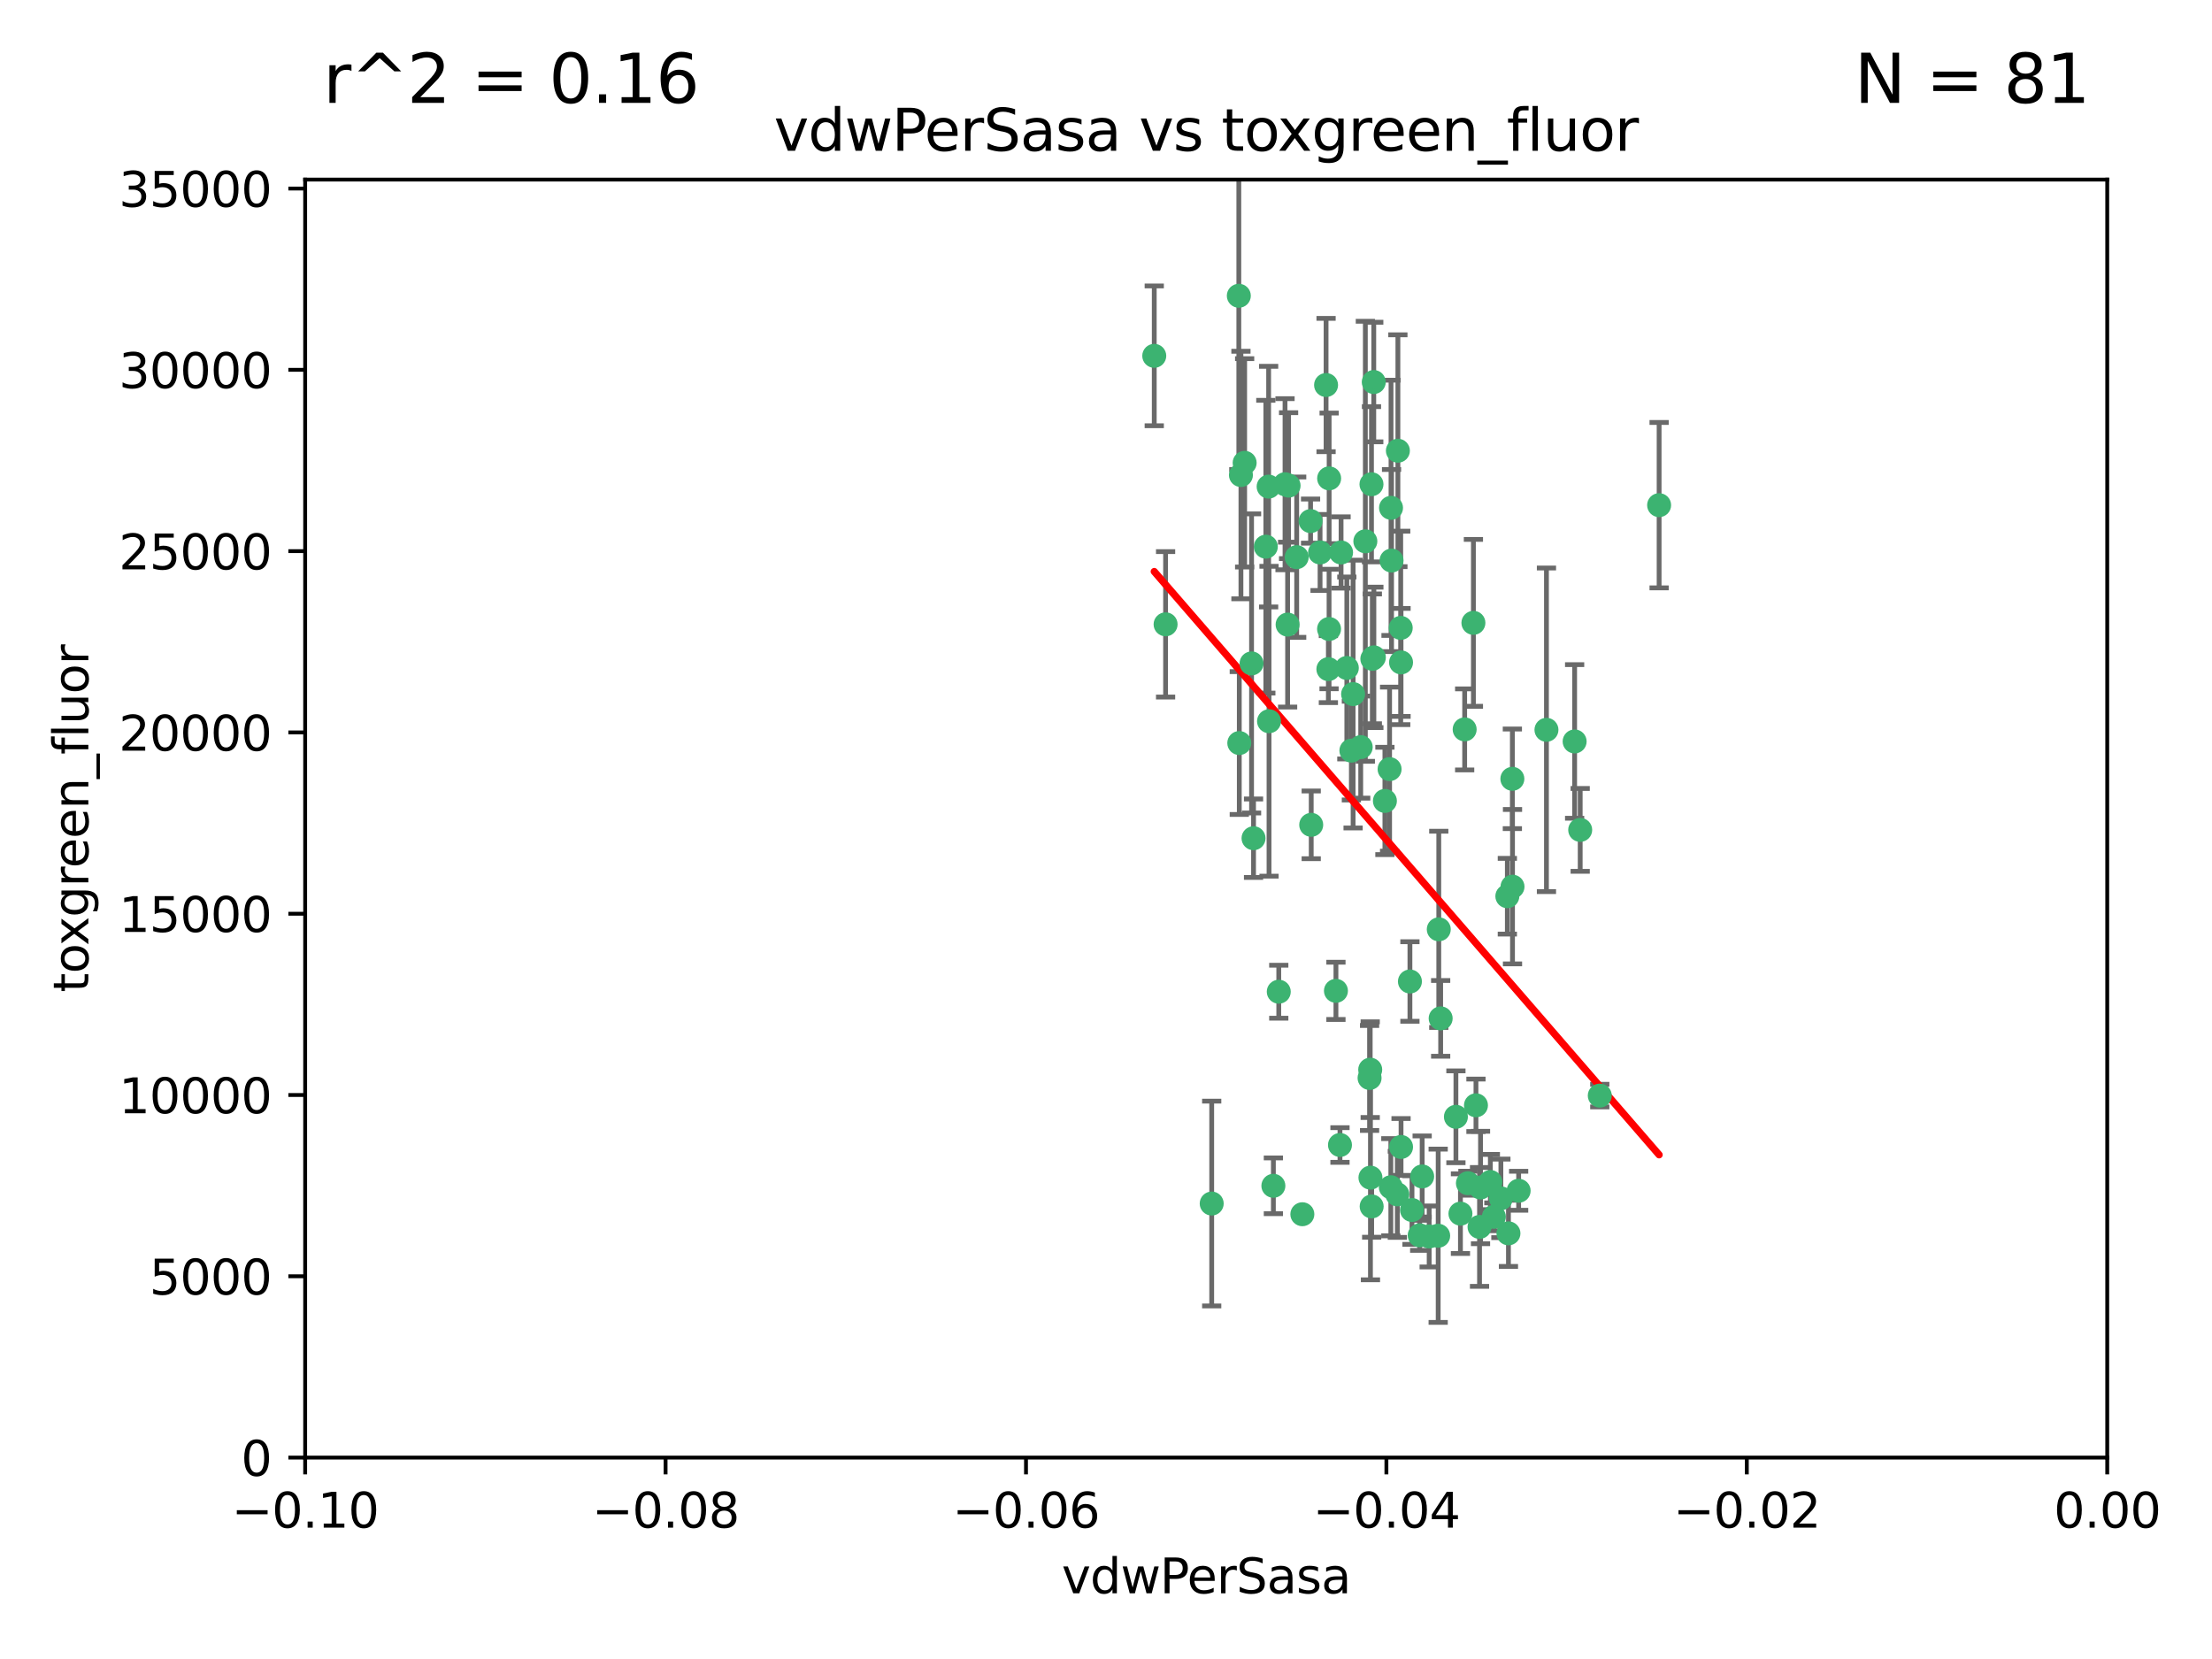 <?xml version="1.0" encoding="utf-8" standalone="no"?>
<!DOCTYPE svg PUBLIC "-//W3C//DTD SVG 1.1//EN"
  "http://www.w3.org/Graphics/SVG/1.1/DTD/svg11.dtd">
<svg xmlns:xlink="http://www.w3.org/1999/xlink" width="460.8pt" height="345.6pt" viewBox="0 0 460.8 345.6" xmlns="http://www.w3.org/2000/svg" version="1.1">
 <defs>
  <style type="text/css">*{stroke-linejoin: round; stroke-linecap: butt}</style>
 </defs>
 <g id="figure_1">
  <g id="patch_1">
   <path d="M 0 345.6 
L 460.8 345.6 
L 460.8 0 
L 0 0 
z
" style="fill: #ffffff"/>
  </g>
  <g id="axes_1">
   <g id="patch_2">
    <path d="M 63.571 303.64 
L 438.975 303.64 
L 438.975 37.411 
L 63.571 37.411 
z
" style="fill: #ffffff"/>
   </g>
   <g id="PathCollection_1">
    <defs>
     <path id="m0d72affdfe" d="M 0 1.118 
C 0.297 1.118 0.581 1 0.791 0.791 
C 1 0.581 1.118 0.297 1.118 0 
C 1.118 -0.297 1 -0.581 0.791 -0.791 
C 0.581 -1 0.297 -1.118 0 -1.118 
C -0.297 -1.118 -0.581 -1 -0.791 -0.791 
C -1 -0.581 -1.118 -0.297 -1.118 0 
C -1.118 0.297 -1 0.581 -0.791 0.791 
C -0.581 1 -0.297 1.118 0 1.118 
z
" style="stroke: #3cb371"/>
    </defs>
    <g clip-path="url(#p8b8c4b404a)">
     <use xlink:href="#m0d72affdfe" x="267.694" y="100.872" style="fill: #3cb371; stroke: #3cb371"/>
     <use xlink:href="#m0d72affdfe" x="266.391" y="206.592" style="fill: #3cb371; stroke: #3cb371"/>
     <use xlink:href="#m0d72affdfe" x="274.994" y="115.09" style="fill: #3cb371; stroke: #3cb371"/>
     <use xlink:href="#m0d72affdfe" x="289.477" y="160.224" style="fill: #3cb371; stroke: #3cb371"/>
     <use xlink:href="#m0d72affdfe" x="281.517" y="156.366" style="fill: #3cb371; stroke: #3cb371"/>
     <use xlink:href="#m0d72affdfe" x="276.245" y="80.209" style="fill: #3cb371; stroke: #3cb371"/>
     <use xlink:href="#m0d72affdfe" x="289.885" y="116.772" style="fill: #3cb371; stroke: #3cb371"/>
     <use xlink:href="#m0d72affdfe" x="279.37" y="115.091" style="fill: #3cb371; stroke: #3cb371"/>
     <use xlink:href="#m0d72affdfe" x="305.116" y="151.945" style="fill: #3cb371; stroke: #3cb371"/>
     <use xlink:href="#m0d72affdfe" x="285.704" y="100.88" style="fill: #3cb371; stroke: #3cb371"/>
     <use xlink:href="#m0d72affdfe" x="258.167" y="154.79" style="fill: #3cb371; stroke: #3cb371"/>
     <use xlink:href="#m0d72affdfe" x="264.28" y="101.372" style="fill: #3cb371; stroke: #3cb371"/>
     <use xlink:href="#m0d72affdfe" x="270.123" y="116.067" style="fill: #3cb371; stroke: #3cb371"/>
     <use xlink:href="#m0d72affdfe" x="284.427" y="112.761" style="fill: #3cb371; stroke: #3cb371"/>
     <use xlink:href="#m0d72affdfe" x="281.876" y="144.591" style="fill: #3cb371; stroke: #3cb371"/>
     <use xlink:href="#m0d72affdfe" x="240.452" y="74.129" style="fill: #3cb371; stroke: #3cb371"/>
     <use xlink:href="#m0d72affdfe" x="268.436" y="101.166" style="fill: #3cb371; stroke: #3cb371"/>
     <use xlink:href="#m0d72affdfe" x="276.884" y="99.654" style="fill: #3cb371; stroke: #3cb371"/>
     <use xlink:href="#m0d72affdfe" x="258.069" y="61.614" style="fill: #3cb371; stroke: #3cb371"/>
     <use xlink:href="#m0d72affdfe" x="289.776" y="105.788" style="fill: #3cb371; stroke: #3cb371"/>
     <use xlink:href="#m0d72affdfe" x="259.283" y="96.415" style="fill: #3cb371; stroke: #3cb371"/>
     <use xlink:href="#m0d72affdfe" x="276.867" y="131.033" style="fill: #3cb371; stroke: #3cb371"/>
     <use xlink:href="#m0d72affdfe" x="260.723" y="138.203" style="fill: #3cb371; stroke: #3cb371"/>
     <use xlink:href="#m0d72affdfe" x="285.49" y="245.325" style="fill: #3cb371; stroke: #3cb371"/>
     <use xlink:href="#m0d72affdfe" x="268.234" y="130.114" style="fill: #3cb371; stroke: #3cb371"/>
     <use xlink:href="#m0d72affdfe" x="263.695" y="113.883" style="fill: #3cb371; stroke: #3cb371"/>
     <use xlink:href="#m0d72affdfe" x="261.135" y="174.616" style="fill: #3cb371; stroke: #3cb371"/>
     <use xlink:href="#m0d72affdfe" x="286.202" y="136.942" style="fill: #3cb371; stroke: #3cb371"/>
     <use xlink:href="#m0d72affdfe" x="293.714" y="204.462" style="fill: #3cb371; stroke: #3cb371"/>
     <use xlink:href="#m0d72affdfe" x="286.179" y="79.585" style="fill: #3cb371; stroke: #3cb371"/>
     <use xlink:href="#m0d72affdfe" x="279.142" y="238.523" style="fill: #3cb371; stroke: #3cb371"/>
     <use xlink:href="#m0d72affdfe" x="278.301" y="206.41" style="fill: #3cb371; stroke: #3cb371"/>
     <use xlink:href="#m0d72affdfe" x="291.206" y="93.895" style="fill: #3cb371; stroke: #3cb371"/>
     <use xlink:href="#m0d72affdfe" x="258.51" y="98.96" style="fill: #3cb371; stroke: #3cb371"/>
     <use xlink:href="#m0d72affdfe" x="242.814" y="130.059" style="fill: #3cb371; stroke: #3cb371"/>
     <use xlink:href="#m0d72affdfe" x="273.015" y="108.552" style="fill: #3cb371; stroke: #3cb371"/>
     <use xlink:href="#m0d72affdfe" x="285.307" y="224.561" style="fill: #3cb371; stroke: #3cb371"/>
     <use xlink:href="#m0d72affdfe" x="283.463" y="155.635" style="fill: #3cb371; stroke: #3cb371"/>
     <use xlink:href="#m0d72affdfe" x="265.268" y="247.024" style="fill: #3cb371; stroke: #3cb371"/>
     <use xlink:href="#m0d72affdfe" x="280.569" y="139.15" style="fill: #3cb371; stroke: #3cb371"/>
     <use xlink:href="#m0d72affdfe" x="288.501" y="166.847" style="fill: #3cb371; stroke: #3cb371"/>
     <use xlink:href="#m0d72affdfe" x="276.725" y="139.395" style="fill: #3cb371; stroke: #3cb371"/>
     <use xlink:href="#m0d72affdfe" x="294.144" y="252.069" style="fill: #3cb371; stroke: #3cb371"/>
     <use xlink:href="#m0d72affdfe" x="299.723" y="193.597" style="fill: #3cb371; stroke: #3cb371"/>
     <use xlink:href="#m0d72affdfe" x="296.262" y="245.077" style="fill: #3cb371; stroke: #3cb371"/>
     <use xlink:href="#m0d72affdfe" x="271.304" y="252.947" style="fill: #3cb371; stroke: #3cb371"/>
     <use xlink:href="#m0d72affdfe" x="285.884" y="137.251" style="fill: #3cb371; stroke: #3cb371"/>
     <use xlink:href="#m0d72affdfe" x="273.15" y="171.827" style="fill: #3cb371; stroke: #3cb371"/>
     <use xlink:href="#m0d72affdfe" x="295.747" y="257.342" style="fill: #3cb371; stroke: #3cb371"/>
     <use xlink:href="#m0d72affdfe" x="307.47" y="230.255" style="fill: #3cb371; stroke: #3cb371"/>
     <use xlink:href="#m0d72affdfe" x="285.44" y="222.83" style="fill: #3cb371; stroke: #3cb371"/>
     <use xlink:href="#m0d72affdfe" x="264.362" y="150.246" style="fill: #3cb371; stroke: #3cb371"/>
     <use xlink:href="#m0d72affdfe" x="304.238" y="252.825" style="fill: #3cb371; stroke: #3cb371"/>
     <use xlink:href="#m0d72affdfe" x="285.744" y="251.323" style="fill: #3cb371; stroke: #3cb371"/>
     <use xlink:href="#m0d72affdfe" x="291.089" y="248.804" style="fill: #3cb371; stroke: #3cb371"/>
     <use xlink:href="#m0d72affdfe" x="252.42" y="250.721" style="fill: #3cb371; stroke: #3cb371"/>
     <use xlink:href="#m0d72affdfe" x="315.083" y="184.712" style="fill: #3cb371; stroke: #3cb371"/>
     <use xlink:href="#m0d72affdfe" x="291.797" y="130.801" style="fill: #3cb371; stroke: #3cb371"/>
     <use xlink:href="#m0d72affdfe" x="322.155" y="152.035" style="fill: #3cb371; stroke: #3cb371"/>
     <use xlink:href="#m0d72affdfe" x="311.201" y="253.482" style="fill: #3cb371; stroke: #3cb371"/>
     <use xlink:href="#m0d72affdfe" x="291.863" y="137.993" style="fill: #3cb371; stroke: #3cb371"/>
     <use xlink:href="#m0d72affdfe" x="300.116" y="212.147" style="fill: #3cb371; stroke: #3cb371"/>
     <use xlink:href="#m0d72affdfe" x="297.723" y="257.576" style="fill: #3cb371; stroke: #3cb371"/>
     <use xlink:href="#m0d72affdfe" x="314.008" y="186.7" style="fill: #3cb371; stroke: #3cb371"/>
     <use xlink:href="#m0d72affdfe" x="299.599" y="257.429" style="fill: #3cb371; stroke: #3cb371"/>
     <use xlink:href="#m0d72affdfe" x="289.736" y="247.319" style="fill: #3cb371; stroke: #3cb371"/>
     <use xlink:href="#m0d72affdfe" x="316.361" y="248.058" style="fill: #3cb371; stroke: #3cb371"/>
     <use xlink:href="#m0d72affdfe" x="308.213" y="255.591" style="fill: #3cb371; stroke: #3cb371"/>
     <use xlink:href="#m0d72affdfe" x="329.184" y="172.883" style="fill: #3cb371; stroke: #3cb371"/>
     <use xlink:href="#m0d72affdfe" x="314.237" y="256.929" style="fill: #3cb371; stroke: #3cb371"/>
     <use xlink:href="#m0d72affdfe" x="308.419" y="247.376" style="fill: #3cb371; stroke: #3cb371"/>
     <use xlink:href="#m0d72affdfe" x="306.938" y="129.752" style="fill: #3cb371; stroke: #3cb371"/>
     <use xlink:href="#m0d72affdfe" x="333.264" y="228.234" style="fill: #3cb371; stroke: #3cb371"/>
     <use xlink:href="#m0d72affdfe" x="328.024" y="154.457" style="fill: #3cb371; stroke: #3cb371"/>
     <use xlink:href="#m0d72affdfe" x="345.624" y="105.234" style="fill: #3cb371; stroke: #3cb371"/>
     <use xlink:href="#m0d72affdfe" x="291.864" y="238.934" style="fill: #3cb371; stroke: #3cb371"/>
     <use xlink:href="#m0d72affdfe" x="305.794" y="246.485" style="fill: #3cb371; stroke: #3cb371"/>
     <use xlink:href="#m0d72affdfe" x="315.053" y="162.243" style="fill: #3cb371; stroke: #3cb371"/>
     <use xlink:href="#m0d72affdfe" x="303.294" y="232.65" style="fill: #3cb371; stroke: #3cb371"/>
     <use xlink:href="#m0d72affdfe" x="310.47" y="246.235" style="fill: #3cb371; stroke: #3cb371"/>
     <use xlink:href="#m0d72affdfe" x="312.661" y="249.638" style="fill: #3cb371; stroke: #3cb371"/>
    </g>
   </g>
   <g id="matplotlib.axis_1">
    <g id="xtick_1">
     <g id="line2d_1">
      <defs>
       <path id="m56d93bc575" d="M 0 0 
L 0 3.5 
" style="stroke: #000000; stroke-width: 0.8"/>
      </defs>
      <g>
       <use xlink:href="#m56d93bc575" x="63.571" y="303.64" style="stroke: #000000; stroke-width: 0.8"/>
      </g>
     </g>
     <g id="text_1">
      <!-- −0.10 -->
      <g transform="translate(48.249 318.238)scale(0.1 -0.1)">
       <defs>
        <path id="DejaVuSans-2212" d="M 678 2272 
L 4684 2272 
L 4684 1741 
L 678 1741 
L 678 2272 
z
" transform="scale(0.016)"/>
        <path id="DejaVuSans-30" d="M 2034 4250 
Q 1547 4250 1301 3770 
Q 1056 3291 1056 2328 
Q 1056 1369 1301 889 
Q 1547 409 2034 409 
Q 2525 409 2770 889 
Q 3016 1369 3016 2328 
Q 3016 3291 2770 3770 
Q 2525 4250 2034 4250 
z
M 2034 4750 
Q 2819 4750 3233 4129 
Q 3647 3509 3647 2328 
Q 3647 1150 3233 529 
Q 2819 -91 2034 -91 
Q 1250 -91 836 529 
Q 422 1150 422 2328 
Q 422 3509 836 4129 
Q 1250 4750 2034 4750 
z
" transform="scale(0.016)"/>
        <path id="DejaVuSans-2e" d="M 684 794 
L 1344 794 
L 1344 0 
L 684 0 
L 684 794 
z
" transform="scale(0.016)"/>
        <path id="DejaVuSans-31" d="M 794 531 
L 1825 531 
L 1825 4091 
L 703 3866 
L 703 4441 
L 1819 4666 
L 2450 4666 
L 2450 531 
L 3481 531 
L 3481 0 
L 794 0 
L 794 531 
z
" transform="scale(0.016)"/>
       </defs>
       <use xlink:href="#DejaVuSans-2212"/>
       <use xlink:href="#DejaVuSans-30" x="83.789"/>
       <use xlink:href="#DejaVuSans-2e" x="147.412"/>
       <use xlink:href="#DejaVuSans-31" x="179.199"/>
       <use xlink:href="#DejaVuSans-30" x="242.822"/>
      </g>
     </g>
    </g>
    <g id="xtick_2">
     <g id="line2d_2">
      <g>
       <use xlink:href="#m56d93bc575" x="138.652" y="303.64" style="stroke: #000000; stroke-width: 0.8"/>
      </g>
     </g>
     <g id="text_2">
      <!-- −0.08 -->
      <g transform="translate(123.329 318.238)scale(0.1 -0.1)">
       <defs>
        <path id="DejaVuSans-38" d="M 2034 2216 
Q 1584 2216 1326 1975 
Q 1069 1734 1069 1313 
Q 1069 891 1326 650 
Q 1584 409 2034 409 
Q 2484 409 2743 651 
Q 3003 894 3003 1313 
Q 3003 1734 2745 1975 
Q 2488 2216 2034 2216 
z
M 1403 2484 
Q 997 2584 770 2862 
Q 544 3141 544 3541 
Q 544 4100 942 4425 
Q 1341 4750 2034 4750 
Q 2731 4750 3128 4425 
Q 3525 4100 3525 3541 
Q 3525 3141 3298 2862 
Q 3072 2584 2669 2484 
Q 3125 2378 3379 2068 
Q 3634 1759 3634 1313 
Q 3634 634 3220 271 
Q 2806 -91 2034 -91 
Q 1263 -91 848 271 
Q 434 634 434 1313 
Q 434 1759 690 2068 
Q 947 2378 1403 2484 
z
M 1172 3481 
Q 1172 3119 1398 2916 
Q 1625 2713 2034 2713 
Q 2441 2713 2670 2916 
Q 2900 3119 2900 3481 
Q 2900 3844 2670 4047 
Q 2441 4250 2034 4250 
Q 1625 4250 1398 4047 
Q 1172 3844 1172 3481 
z
" transform="scale(0.016)"/>
       </defs>
       <use xlink:href="#DejaVuSans-2212"/>
       <use xlink:href="#DejaVuSans-30" x="83.789"/>
       <use xlink:href="#DejaVuSans-2e" x="147.412"/>
       <use xlink:href="#DejaVuSans-30" x="179.199"/>
       <use xlink:href="#DejaVuSans-38" x="242.822"/>
      </g>
     </g>
    </g>
    <g id="xtick_3">
     <g id="line2d_3">
      <g>
       <use xlink:href="#m56d93bc575" x="213.733" y="303.64" style="stroke: #000000; stroke-width: 0.8"/>
      </g>
     </g>
     <g id="text_3">
      <!-- −0.06 -->
      <g transform="translate(198.41 318.238)scale(0.1 -0.1)">
       <defs>
        <path id="DejaVuSans-36" d="M 2113 2584 
Q 1688 2584 1439 2293 
Q 1191 2003 1191 1497 
Q 1191 994 1439 701 
Q 1688 409 2113 409 
Q 2538 409 2786 701 
Q 3034 994 3034 1497 
Q 3034 2003 2786 2293 
Q 2538 2584 2113 2584 
z
M 3366 4563 
L 3366 3988 
Q 3128 4100 2886 4159 
Q 2644 4219 2406 4219 
Q 1781 4219 1451 3797 
Q 1122 3375 1075 2522 
Q 1259 2794 1537 2939 
Q 1816 3084 2150 3084 
Q 2853 3084 3261 2657 
Q 3669 2231 3669 1497 
Q 3669 778 3244 343 
Q 2819 -91 2113 -91 
Q 1303 -91 875 529 
Q 447 1150 447 2328 
Q 447 3434 972 4092 
Q 1497 4750 2381 4750 
Q 2619 4750 2861 4703 
Q 3103 4656 3366 4563 
z
" transform="scale(0.016)"/>
       </defs>
       <use xlink:href="#DejaVuSans-2212"/>
       <use xlink:href="#DejaVuSans-30" x="83.789"/>
       <use xlink:href="#DejaVuSans-2e" x="147.412"/>
       <use xlink:href="#DejaVuSans-30" x="179.199"/>
       <use xlink:href="#DejaVuSans-36" x="242.822"/>
      </g>
     </g>
    </g>
    <g id="xtick_4">
     <g id="line2d_4">
      <g>
       <use xlink:href="#m56d93bc575" x="288.813" y="303.64" style="stroke: #000000; stroke-width: 0.8"/>
      </g>
     </g>
     <g id="text_4">
      <!-- −0.04 -->
      <g transform="translate(273.491 318.238)scale(0.1 -0.1)">
       <defs>
        <path id="DejaVuSans-34" d="M 2419 4116 
L 825 1625 
L 2419 1625 
L 2419 4116 
z
M 2253 4666 
L 3047 4666 
L 3047 1625 
L 3713 1625 
L 3713 1100 
L 3047 1100 
L 3047 0 
L 2419 0 
L 2419 1100 
L 313 1100 
L 313 1709 
L 2253 4666 
z
" transform="scale(0.016)"/>
       </defs>
       <use xlink:href="#DejaVuSans-2212"/>
       <use xlink:href="#DejaVuSans-30" x="83.789"/>
       <use xlink:href="#DejaVuSans-2e" x="147.412"/>
       <use xlink:href="#DejaVuSans-30" x="179.199"/>
       <use xlink:href="#DejaVuSans-34" x="242.822"/>
      </g>
     </g>
    </g>
    <g id="xtick_5">
     <g id="line2d_5">
      <g>
       <use xlink:href="#m56d93bc575" x="363.894" y="303.64" style="stroke: #000000; stroke-width: 0.8"/>
      </g>
     </g>
     <g id="text_5">
      <!-- −0.02 -->
      <g transform="translate(348.572 318.238)scale(0.1 -0.1)">
       <defs>
        <path id="DejaVuSans-32" d="M 1228 531 
L 3431 531 
L 3431 0 
L 469 0 
L 469 531 
Q 828 903 1448 1529 
Q 2069 2156 2228 2338 
Q 2531 2678 2651 2914 
Q 2772 3150 2772 3378 
Q 2772 3750 2511 3984 
Q 2250 4219 1831 4219 
Q 1534 4219 1204 4116 
Q 875 4013 500 3803 
L 500 4441 
Q 881 4594 1212 4672 
Q 1544 4750 1819 4750 
Q 2544 4750 2975 4387 
Q 3406 4025 3406 3419 
Q 3406 3131 3298 2873 
Q 3191 2616 2906 2266 
Q 2828 2175 2409 1742 
Q 1991 1309 1228 531 
z
" transform="scale(0.016)"/>
       </defs>
       <use xlink:href="#DejaVuSans-2212"/>
       <use xlink:href="#DejaVuSans-30" x="83.789"/>
       <use xlink:href="#DejaVuSans-2e" x="147.412"/>
       <use xlink:href="#DejaVuSans-30" x="179.199"/>
       <use xlink:href="#DejaVuSans-32" x="242.822"/>
      </g>
     </g>
    </g>
    <g id="xtick_6">
     <g id="line2d_6">
      <g>
       <use xlink:href="#m56d93bc575" x="438.975" y="303.64" style="stroke: #000000; stroke-width: 0.8"/>
      </g>
     </g>
     <g id="text_6">
      <!-- 0.00 -->
      <g transform="translate(427.842 318.238)scale(0.1 -0.1)">
       <use xlink:href="#DejaVuSans-30"/>
       <use xlink:href="#DejaVuSans-2e" x="63.623"/>
       <use xlink:href="#DejaVuSans-30" x="95.41"/>
       <use xlink:href="#DejaVuSans-30" x="159.033"/>
      </g>
     </g>
    </g>
    <g id="text_7">
     <!-- vdwPerSasa -->
     <g transform="translate(221.178 331.917)scale(0.1 -0.1)">
      <defs>
       <path id="DejaVuSans-76" d="M 191 3500 
L 800 3500 
L 1894 563 
L 2988 3500 
L 3597 3500 
L 2284 0 
L 1503 0 
L 191 3500 
z
" transform="scale(0.016)"/>
       <path id="DejaVuSans-64" d="M 2906 2969 
L 2906 4863 
L 3481 4863 
L 3481 0 
L 2906 0 
L 2906 525 
Q 2725 213 2448 61 
Q 2172 -91 1784 -91 
Q 1150 -91 751 415 
Q 353 922 353 1747 
Q 353 2572 751 3078 
Q 1150 3584 1784 3584 
Q 2172 3584 2448 3432 
Q 2725 3281 2906 2969 
z
M 947 1747 
Q 947 1113 1208 752 
Q 1469 391 1925 391 
Q 2381 391 2643 752 
Q 2906 1113 2906 1747 
Q 2906 2381 2643 2742 
Q 2381 3103 1925 3103 
Q 1469 3103 1208 2742 
Q 947 2381 947 1747 
z
" transform="scale(0.016)"/>
       <path id="DejaVuSans-77" d="M 269 3500 
L 844 3500 
L 1563 769 
L 2278 3500 
L 2956 3500 
L 3675 769 
L 4391 3500 
L 4966 3500 
L 4050 0 
L 3372 0 
L 2619 2869 
L 1863 0 
L 1184 0 
L 269 3500 
z
" transform="scale(0.016)"/>
       <path id="DejaVuSans-50" d="M 1259 4147 
L 1259 2394 
L 2053 2394 
Q 2494 2394 2734 2622 
Q 2975 2850 2975 3272 
Q 2975 3691 2734 3919 
Q 2494 4147 2053 4147 
L 1259 4147 
z
M 628 4666 
L 2053 4666 
Q 2838 4666 3239 4311 
Q 3641 3956 3641 3272 
Q 3641 2581 3239 2228 
Q 2838 1875 2053 1875 
L 1259 1875 
L 1259 0 
L 628 0 
L 628 4666 
z
" transform="scale(0.016)"/>
       <path id="DejaVuSans-65" d="M 3597 1894 
L 3597 1613 
L 953 1613 
Q 991 1019 1311 708 
Q 1631 397 2203 397 
Q 2534 397 2845 478 
Q 3156 559 3463 722 
L 3463 178 
Q 3153 47 2828 -22 
Q 2503 -91 2169 -91 
Q 1331 -91 842 396 
Q 353 884 353 1716 
Q 353 2575 817 3079 
Q 1281 3584 2069 3584 
Q 2775 3584 3186 3129 
Q 3597 2675 3597 1894 
z
M 3022 2063 
Q 3016 2534 2758 2815 
Q 2500 3097 2075 3097 
Q 1594 3097 1305 2825 
Q 1016 2553 972 2059 
L 3022 2063 
z
" transform="scale(0.016)"/>
       <path id="DejaVuSans-72" d="M 2631 2963 
Q 2534 3019 2420 3045 
Q 2306 3072 2169 3072 
Q 1681 3072 1420 2755 
Q 1159 2438 1159 1844 
L 1159 0 
L 581 0 
L 581 3500 
L 1159 3500 
L 1159 2956 
Q 1341 3275 1631 3429 
Q 1922 3584 2338 3584 
Q 2397 3584 2469 3576 
Q 2541 3569 2628 3553 
L 2631 2963 
z
" transform="scale(0.016)"/>
       <path id="DejaVuSans-53" d="M 3425 4513 
L 3425 3897 
Q 3066 4069 2747 4153 
Q 2428 4238 2131 4238 
Q 1616 4238 1336 4038 
Q 1056 3838 1056 3469 
Q 1056 3159 1242 3001 
Q 1428 2844 1947 2747 
L 2328 2669 
Q 3034 2534 3370 2195 
Q 3706 1856 3706 1288 
Q 3706 609 3251 259 
Q 2797 -91 1919 -91 
Q 1588 -91 1214 -16 
Q 841 59 441 206 
L 441 856 
Q 825 641 1194 531 
Q 1563 422 1919 422 
Q 2459 422 2753 634 
Q 3047 847 3047 1241 
Q 3047 1584 2836 1778 
Q 2625 1972 2144 2069 
L 1759 2144 
Q 1053 2284 737 2584 
Q 422 2884 422 3419 
Q 422 4038 858 4394 
Q 1294 4750 2059 4750 
Q 2388 4750 2728 4690 
Q 3069 4631 3425 4513 
z
" transform="scale(0.016)"/>
       <path id="DejaVuSans-61" d="M 2194 1759 
Q 1497 1759 1228 1600 
Q 959 1441 959 1056 
Q 959 750 1161 570 
Q 1363 391 1709 391 
Q 2188 391 2477 730 
Q 2766 1069 2766 1631 
L 2766 1759 
L 2194 1759 
z
M 3341 1997 
L 3341 0 
L 2766 0 
L 2766 531 
Q 2569 213 2275 61 
Q 1981 -91 1556 -91 
Q 1019 -91 701 211 
Q 384 513 384 1019 
Q 384 1609 779 1909 
Q 1175 2209 1959 2209 
L 2766 2209 
L 2766 2266 
Q 2766 2663 2505 2880 
Q 2244 3097 1772 3097 
Q 1472 3097 1187 3025 
Q 903 2953 641 2809 
L 641 3341 
Q 956 3463 1253 3523 
Q 1550 3584 1831 3584 
Q 2591 3584 2966 3190 
Q 3341 2797 3341 1997 
z
" transform="scale(0.016)"/>
       <path id="DejaVuSans-73" d="M 2834 3397 
L 2834 2853 
Q 2591 2978 2328 3040 
Q 2066 3103 1784 3103 
Q 1356 3103 1142 2972 
Q 928 2841 928 2578 
Q 928 2378 1081 2264 
Q 1234 2150 1697 2047 
L 1894 2003 
Q 2506 1872 2764 1633 
Q 3022 1394 3022 966 
Q 3022 478 2636 193 
Q 2250 -91 1575 -91 
Q 1294 -91 989 -36 
Q 684 19 347 128 
L 347 722 
Q 666 556 975 473 
Q 1284 391 1588 391 
Q 1994 391 2212 530 
Q 2431 669 2431 922 
Q 2431 1156 2273 1281 
Q 2116 1406 1581 1522 
L 1381 1569 
Q 847 1681 609 1914 
Q 372 2147 372 2553 
Q 372 3047 722 3315 
Q 1072 3584 1716 3584 
Q 2034 3584 2315 3537 
Q 2597 3491 2834 3397 
z
" transform="scale(0.016)"/>
      </defs>
      <use xlink:href="#DejaVuSans-76"/>
      <use xlink:href="#DejaVuSans-64" x="59.18"/>
      <use xlink:href="#DejaVuSans-77" x="122.656"/>
      <use xlink:href="#DejaVuSans-50" x="204.443"/>
      <use xlink:href="#DejaVuSans-65" x="261.121"/>
      <use xlink:href="#DejaVuSans-72" x="322.645"/>
      <use xlink:href="#DejaVuSans-53" x="363.758"/>
      <use xlink:href="#DejaVuSans-61" x="427.234"/>
      <use xlink:href="#DejaVuSans-73" x="488.514"/>
      <use xlink:href="#DejaVuSans-61" x="540.613"/>
     </g>
    </g>
   </g>
   <g id="matplotlib.axis_2">
    <g id="ytick_1">
     <g id="line2d_7">
      <defs>
       <path id="m389a823933" d="M 0 0 
L -3.5 0 
" style="stroke: #000000; stroke-width: 0.8"/>
      </defs>
      <g>
       <use xlink:href="#m389a823933" x="63.571" y="303.64" style="stroke: #000000; stroke-width: 0.8"/>
      </g>
     </g>
     <g id="text_8">
      <!-- 0 -->
      <g transform="translate(50.209 307.439)scale(0.1 -0.1)">
       <use xlink:href="#DejaVuSans-30"/>
      </g>
     </g>
    </g>
    <g id="ytick_2">
     <g id="line2d_8">
      <g>
       <use xlink:href="#m389a823933" x="63.571" y="265.874" style="stroke: #000000; stroke-width: 0.8"/>
      </g>
     </g>
     <g id="text_9">
      <!-- 5000 -->
      <g transform="translate(31.121 269.673)scale(0.1 -0.1)">
       <defs>
        <path id="DejaVuSans-35" d="M 691 4666 
L 3169 4666 
L 3169 4134 
L 1269 4134 
L 1269 2991 
Q 1406 3038 1543 3061 
Q 1681 3084 1819 3084 
Q 2600 3084 3056 2656 
Q 3513 2228 3513 1497 
Q 3513 744 3044 326 
Q 2575 -91 1722 -91 
Q 1428 -91 1123 -41 
Q 819 9 494 109 
L 494 744 
Q 775 591 1075 516 
Q 1375 441 1709 441 
Q 2250 441 2565 725 
Q 2881 1009 2881 1497 
Q 2881 1984 2565 2268 
Q 2250 2553 1709 2553 
Q 1456 2553 1204 2497 
Q 953 2441 691 2322 
L 691 4666 
z
" transform="scale(0.016)"/>
       </defs>
       <use xlink:href="#DejaVuSans-35"/>
       <use xlink:href="#DejaVuSans-30" x="63.623"/>
       <use xlink:href="#DejaVuSans-30" x="127.246"/>
       <use xlink:href="#DejaVuSans-30" x="190.869"/>
      </g>
     </g>
    </g>
    <g id="ytick_3">
     <g id="line2d_9">
      <g>
       <use xlink:href="#m389a823933" x="63.571" y="228.108" style="stroke: #000000; stroke-width: 0.8"/>
      </g>
     </g>
     <g id="text_10">
      <!-- 10000 -->
      <g transform="translate(24.759 231.907)scale(0.1 -0.1)">
       <use xlink:href="#DejaVuSans-31"/>
       <use xlink:href="#DejaVuSans-30" x="63.623"/>
       <use xlink:href="#DejaVuSans-30" x="127.246"/>
       <use xlink:href="#DejaVuSans-30" x="190.869"/>
       <use xlink:href="#DejaVuSans-30" x="254.492"/>
      </g>
     </g>
    </g>
    <g id="ytick_4">
     <g id="line2d_10">
      <g>
       <use xlink:href="#m389a823933" x="63.571" y="190.342" style="stroke: #000000; stroke-width: 0.8"/>
      </g>
     </g>
     <g id="text_11">
      <!-- 15000 -->
      <g transform="translate(24.759 194.141)scale(0.1 -0.1)">
       <use xlink:href="#DejaVuSans-31"/>
       <use xlink:href="#DejaVuSans-35" x="63.623"/>
       <use xlink:href="#DejaVuSans-30" x="127.246"/>
       <use xlink:href="#DejaVuSans-30" x="190.869"/>
       <use xlink:href="#DejaVuSans-30" x="254.492"/>
      </g>
     </g>
    </g>
    <g id="ytick_5">
     <g id="line2d_11">
      <g>
       <use xlink:href="#m389a823933" x="63.571" y="152.576" style="stroke: #000000; stroke-width: 0.8"/>
      </g>
     </g>
     <g id="text_12">
      <!-- 20000 -->
      <g transform="translate(24.759 156.375)scale(0.1 -0.1)">
       <use xlink:href="#DejaVuSans-32"/>
       <use xlink:href="#DejaVuSans-30" x="63.623"/>
       <use xlink:href="#DejaVuSans-30" x="127.246"/>
       <use xlink:href="#DejaVuSans-30" x="190.869"/>
       <use xlink:href="#DejaVuSans-30" x="254.492"/>
      </g>
     </g>
    </g>
    <g id="ytick_6">
     <g id="line2d_12">
      <g>
       <use xlink:href="#m389a823933" x="63.571" y="114.81" style="stroke: #000000; stroke-width: 0.8"/>
      </g>
     </g>
     <g id="text_13">
      <!-- 25000 -->
      <g transform="translate(24.759 118.609)scale(0.1 -0.1)">
       <use xlink:href="#DejaVuSans-32"/>
       <use xlink:href="#DejaVuSans-35" x="63.623"/>
       <use xlink:href="#DejaVuSans-30" x="127.246"/>
       <use xlink:href="#DejaVuSans-30" x="190.869"/>
       <use xlink:href="#DejaVuSans-30" x="254.492"/>
      </g>
     </g>
    </g>
    <g id="ytick_7">
     <g id="line2d_13">
      <g>
       <use xlink:href="#m389a823933" x="63.571" y="77.044" style="stroke: #000000; stroke-width: 0.8"/>
      </g>
     </g>
     <g id="text_14">
      <!-- 30000 -->
      <g transform="translate(24.759 80.844)scale(0.1 -0.1)">
       <defs>
        <path id="DejaVuSans-33" d="M 2597 2516 
Q 3050 2419 3304 2112 
Q 3559 1806 3559 1356 
Q 3559 666 3084 287 
Q 2609 -91 1734 -91 
Q 1441 -91 1130 -33 
Q 819 25 488 141 
L 488 750 
Q 750 597 1062 519 
Q 1375 441 1716 441 
Q 2309 441 2620 675 
Q 2931 909 2931 1356 
Q 2931 1769 2642 2001 
Q 2353 2234 1838 2234 
L 1294 2234 
L 1294 2753 
L 1863 2753 
Q 2328 2753 2575 2939 
Q 2822 3125 2822 3475 
Q 2822 3834 2567 4026 
Q 2313 4219 1838 4219 
Q 1578 4219 1281 4162 
Q 984 4106 628 3988 
L 628 4550 
Q 988 4650 1302 4700 
Q 1616 4750 1894 4750 
Q 2613 4750 3031 4423 
Q 3450 4097 3450 3541 
Q 3450 3153 3228 2886 
Q 3006 2619 2597 2516 
z
" transform="scale(0.016)"/>
       </defs>
       <use xlink:href="#DejaVuSans-33"/>
       <use xlink:href="#DejaVuSans-30" x="63.623"/>
       <use xlink:href="#DejaVuSans-30" x="127.246"/>
       <use xlink:href="#DejaVuSans-30" x="190.869"/>
       <use xlink:href="#DejaVuSans-30" x="254.492"/>
      </g>
     </g>
    </g>
    <g id="ytick_8">
     <g id="line2d_14">
      <g>
       <use xlink:href="#m389a823933" x="63.571" y="39.278" style="stroke: #000000; stroke-width: 0.8"/>
      </g>
     </g>
     <g id="text_15">
      <!-- 35000 -->
      <g transform="translate(24.759 43.078)scale(0.1 -0.1)">
       <use xlink:href="#DejaVuSans-33"/>
       <use xlink:href="#DejaVuSans-35" x="63.623"/>
       <use xlink:href="#DejaVuSans-30" x="127.246"/>
       <use xlink:href="#DejaVuSans-30" x="190.869"/>
       <use xlink:href="#DejaVuSans-30" x="254.492"/>
      </g>
     </g>
    </g>
    <g id="text_16">
     <!-- toxgreen_fluor -->
     <g transform="translate(18.401 206.72)rotate(-90)scale(0.1 -0.1)">
      <defs>
       <path id="DejaVuSans-74" d="M 1172 4494 
L 1172 3500 
L 2356 3500 
L 2356 3053 
L 1172 3053 
L 1172 1153 
Q 1172 725 1289 603 
Q 1406 481 1766 481 
L 2356 481 
L 2356 0 
L 1766 0 
Q 1100 0 847 248 
Q 594 497 594 1153 
L 594 3053 
L 172 3053 
L 172 3500 
L 594 3500 
L 594 4494 
L 1172 4494 
z
" transform="scale(0.016)"/>
       <path id="DejaVuSans-6f" d="M 1959 3097 
Q 1497 3097 1228 2736 
Q 959 2375 959 1747 
Q 959 1119 1226 758 
Q 1494 397 1959 397 
Q 2419 397 2687 759 
Q 2956 1122 2956 1747 
Q 2956 2369 2687 2733 
Q 2419 3097 1959 3097 
z
M 1959 3584 
Q 2709 3584 3137 3096 
Q 3566 2609 3566 1747 
Q 3566 888 3137 398 
Q 2709 -91 1959 -91 
Q 1206 -91 779 398 
Q 353 888 353 1747 
Q 353 2609 779 3096 
Q 1206 3584 1959 3584 
z
" transform="scale(0.016)"/>
       <path id="DejaVuSans-78" d="M 3513 3500 
L 2247 1797 
L 3578 0 
L 2900 0 
L 1881 1375 
L 863 0 
L 184 0 
L 1544 1831 
L 300 3500 
L 978 3500 
L 1906 2253 
L 2834 3500 
L 3513 3500 
z
" transform="scale(0.016)"/>
       <path id="DejaVuSans-67" d="M 2906 1791 
Q 2906 2416 2648 2759 
Q 2391 3103 1925 3103 
Q 1463 3103 1205 2759 
Q 947 2416 947 1791 
Q 947 1169 1205 825 
Q 1463 481 1925 481 
Q 2391 481 2648 825 
Q 2906 1169 2906 1791 
z
M 3481 434 
Q 3481 -459 3084 -895 
Q 2688 -1331 1869 -1331 
Q 1566 -1331 1297 -1286 
Q 1028 -1241 775 -1147 
L 775 -588 
Q 1028 -725 1275 -790 
Q 1522 -856 1778 -856 
Q 2344 -856 2625 -561 
Q 2906 -266 2906 331 
L 2906 616 
Q 2728 306 2450 153 
Q 2172 0 1784 0 
Q 1141 0 747 490 
Q 353 981 353 1791 
Q 353 2603 747 3093 
Q 1141 3584 1784 3584 
Q 2172 3584 2450 3431 
Q 2728 3278 2906 2969 
L 2906 3500 
L 3481 3500 
L 3481 434 
z
" transform="scale(0.016)"/>
       <path id="DejaVuSans-6e" d="M 3513 2113 
L 3513 0 
L 2938 0 
L 2938 2094 
Q 2938 2591 2744 2837 
Q 2550 3084 2163 3084 
Q 1697 3084 1428 2787 
Q 1159 2491 1159 1978 
L 1159 0 
L 581 0 
L 581 3500 
L 1159 3500 
L 1159 2956 
Q 1366 3272 1645 3428 
Q 1925 3584 2291 3584 
Q 2894 3584 3203 3211 
Q 3513 2838 3513 2113 
z
" transform="scale(0.016)"/>
       <path id="DejaVuSans-5f" d="M 3263 -1063 
L 3263 -1509 
L -63 -1509 
L -63 -1063 
L 3263 -1063 
z
" transform="scale(0.016)"/>
       <path id="DejaVuSans-66" d="M 2375 4863 
L 2375 4384 
L 1825 4384 
Q 1516 4384 1395 4259 
Q 1275 4134 1275 3809 
L 1275 3500 
L 2222 3500 
L 2222 3053 
L 1275 3053 
L 1275 0 
L 697 0 
L 697 3053 
L 147 3053 
L 147 3500 
L 697 3500 
L 697 3744 
Q 697 4328 969 4595 
Q 1241 4863 1831 4863 
L 2375 4863 
z
" transform="scale(0.016)"/>
       <path id="DejaVuSans-6c" d="M 603 4863 
L 1178 4863 
L 1178 0 
L 603 0 
L 603 4863 
z
" transform="scale(0.016)"/>
       <path id="DejaVuSans-75" d="M 544 1381 
L 544 3500 
L 1119 3500 
L 1119 1403 
Q 1119 906 1312 657 
Q 1506 409 1894 409 
Q 2359 409 2629 706 
Q 2900 1003 2900 1516 
L 2900 3500 
L 3475 3500 
L 3475 0 
L 2900 0 
L 2900 538 
Q 2691 219 2414 64 
Q 2138 -91 1772 -91 
Q 1169 -91 856 284 
Q 544 659 544 1381 
z
M 1991 3584 
L 1991 3584 
z
" transform="scale(0.016)"/>
      </defs>
      <use xlink:href="#DejaVuSans-74"/>
      <use xlink:href="#DejaVuSans-6f" x="39.209"/>
      <use xlink:href="#DejaVuSans-78" x="97.266"/>
      <use xlink:href="#DejaVuSans-67" x="156.445"/>
      <use xlink:href="#DejaVuSans-72" x="219.922"/>
      <use xlink:href="#DejaVuSans-65" x="258.785"/>
      <use xlink:href="#DejaVuSans-65" x="320.309"/>
      <use xlink:href="#DejaVuSans-6e" x="381.832"/>
      <use xlink:href="#DejaVuSans-5f" x="445.211"/>
      <use xlink:href="#DejaVuSans-66" x="495.211"/>
      <use xlink:href="#DejaVuSans-6c" x="530.416"/>
      <use xlink:href="#DejaVuSans-75" x="558.199"/>
      <use xlink:href="#DejaVuSans-6f" x="621.578"/>
      <use xlink:href="#DejaVuSans-72" x="682.76"/>
     </g>
    </g>
   </g>
   <g id="LineCollection_1">
    <path d="M 267.694 118.692 
L 267.694 83.052 
" clip-path="url(#p8b8c4b404a)" style="fill: none; stroke: #696969"/>
    <path d="M 266.391 212.112 
L 266.391 201.073 
" clip-path="url(#p8b8c4b404a)" style="fill: none; stroke: #696969"/>
    <path d="M 274.994 123.008 
L 274.994 107.171 
" clip-path="url(#p8b8c4b404a)" style="fill: none; stroke: #696969"/>
    <path d="M 289.477 177.314 
L 289.477 143.135 
" clip-path="url(#p8b8c4b404a)" style="fill: none; stroke: #696969"/>
    <path d="M 281.517 166.65 
L 281.517 146.083 
" clip-path="url(#p8b8c4b404a)" style="fill: none; stroke: #696969"/>
    <path d="M 276.245 94.094 
L 276.245 66.324 
" clip-path="url(#p8b8c4b404a)" style="fill: none; stroke: #696969"/>
    <path d="M 289.885 135.741 
L 289.885 97.804 
" clip-path="url(#p8b8c4b404a)" style="fill: none; stroke: #696969"/>
    <path d="M 279.37 122.516 
L 279.37 107.666 
" clip-path="url(#p8b8c4b404a)" style="fill: none; stroke: #696969"/>
    <path d="M 305.116 160.385 
L 305.116 143.505 
" clip-path="url(#p8b8c4b404a)" style="fill: none; stroke: #696969"/>
    <path d="M 285.704 117.048 
L 285.704 84.711 
" clip-path="url(#p8b8c4b404a)" style="fill: none; stroke: #696969"/>
    <path d="M 258.167 169.67 
L 258.167 139.91 
" clip-path="url(#p8b8c4b404a)" style="fill: none; stroke: #696969"/>
    <path d="M 264.28 126.436 
L 264.28 76.309 
" clip-path="url(#p8b8c4b404a)" style="fill: none; stroke: #696969"/>
    <path d="M 270.123 132.771 
L 270.123 99.364 
" clip-path="url(#p8b8c4b404a)" style="fill: none; stroke: #696969"/>
    <path d="M 284.427 158.597 
L 284.427 66.926 
" clip-path="url(#p8b8c4b404a)" style="fill: none; stroke: #696969"/>
    <path d="M 281.876 172.484 
L 281.876 116.697 
" clip-path="url(#p8b8c4b404a)" style="fill: none; stroke: #696969"/>
    <path d="M 240.452 88.692 
L 240.452 59.566 
" clip-path="url(#p8b8c4b404a)" style="fill: none; stroke: #696969"/>
    <path d="M 268.436 116.358 
L 268.436 85.973 
" clip-path="url(#p8b8c4b404a)" style="fill: none; stroke: #696969"/>
    <path d="M 276.884 113.257 
L 276.884 86.051 
" clip-path="url(#p8b8c4b404a)" style="fill: none; stroke: #696969"/>
    <path d="M 258.069 97.825 
L 258.069 25.402 
" clip-path="url(#p8b8c4b404a)" style="fill: none; stroke: #696969"/>
    <path d="M 289.776 132.373 
L 289.776 79.202 
" clip-path="url(#p8b8c4b404a)" style="fill: none; stroke: #696969"/>
    <path d="M 259.283 118.115 
L 259.283 74.714 
" clip-path="url(#p8b8c4b404a)" style="fill: none; stroke: #696969"/>
    <path d="M 276.867 143.479 
L 276.867 118.586 
" clip-path="url(#p8b8c4b404a)" style="fill: none; stroke: #696969"/>
    <path d="M 260.723 169.362 
L 260.723 107.043 
" clip-path="url(#p8b8c4b404a)" style="fill: none; stroke: #696969"/>
    <path d="M 285.49 266.605 
L 285.49 224.045 
" clip-path="url(#p8b8c4b404a)" style="fill: none; stroke: #696969"/>
    <path d="M 268.234 147.286 
L 268.234 112.943 
" clip-path="url(#p8b8c4b404a)" style="fill: none; stroke: #696969"/>
    <path d="M 263.695 144.378 
L 263.695 83.389 
" clip-path="url(#p8b8c4b404a)" style="fill: none; stroke: #696969"/>
    <path d="M 261.135 182.79 
L 261.135 166.441 
" clip-path="url(#p8b8c4b404a)" style="fill: none; stroke: #696969"/>
    <path d="M 286.202 151.57 
L 286.202 122.315 
" clip-path="url(#p8b8c4b404a)" style="fill: none; stroke: #696969"/>
    <path d="M 293.714 212.746 
L 293.714 196.178 
" clip-path="url(#p8b8c4b404a)" style="fill: none; stroke: #696969"/>
    <path d="M 286.179 92.04 
L 286.179 67.13 
" clip-path="url(#p8b8c4b404a)" style="fill: none; stroke: #696969"/>
    <path d="M 279.142 242.133 
L 279.142 234.912 
" clip-path="url(#p8b8c4b404a)" style="fill: none; stroke: #696969"/>
    <path d="M 278.301 212.375 
L 278.301 200.445 
" clip-path="url(#p8b8c4b404a)" style="fill: none; stroke: #696969"/>
    <path d="M 291.206 118.044 
L 291.206 69.747 
" clip-path="url(#p8b8c4b404a)" style="fill: none; stroke: #696969"/>
    <path d="M 258.51 124.744 
L 258.51 73.175 
" clip-path="url(#p8b8c4b404a)" style="fill: none; stroke: #696969"/>
    <path d="M 242.814 145.209 
L 242.814 114.909 
" clip-path="url(#p8b8c4b404a)" style="fill: none; stroke: #696969"/>
    <path d="M 273.015 113.148 
L 273.015 103.957 
" clip-path="url(#p8b8c4b404a)" style="fill: none; stroke: #696969"/>
    <path d="M 285.307 235.496 
L 285.307 213.627 
" clip-path="url(#p8b8c4b404a)" style="fill: none; stroke: #696969"/>
    <path d="M 283.463 166.268 
L 283.463 145.002 
" clip-path="url(#p8b8c4b404a)" style="fill: none; stroke: #696969"/>
    <path d="M 265.268 252.829 
L 265.268 241.22 
" clip-path="url(#p8b8c4b404a)" style="fill: none; stroke: #696969"/>
    <path d="M 280.569 158.1 
L 280.569 120.201 
" clip-path="url(#p8b8c4b404a)" style="fill: none; stroke: #696969"/>
    <path d="M 288.501 178.027 
L 288.501 155.668 
" clip-path="url(#p8b8c4b404a)" style="fill: none; stroke: #696969"/>
    <path d="M 276.725 146.369 
L 276.725 132.42 
" clip-path="url(#p8b8c4b404a)" style="fill: none; stroke: #696969"/>
    <path d="M 294.144 259.223 
L 294.144 244.915 
" clip-path="url(#p8b8c4b404a)" style="fill: none; stroke: #696969"/>
    <path d="M 299.723 214.035 
L 299.723 173.16 
" clip-path="url(#p8b8c4b404a)" style="fill: none; stroke: #696969"/>
    <path d="M 296.262 253.52 
L 296.262 236.635 
" clip-path="url(#p8b8c4b404a)" style="fill: none; stroke: #696969"/>
    <path d="M 271.304 253.886 
L 271.304 252.007 
" clip-path="url(#p8b8c4b404a)" style="fill: none; stroke: #696969"/>
    <path d="M 285.884 150.773 
L 285.884 123.729 
" clip-path="url(#p8b8c4b404a)" style="fill: none; stroke: #696969"/>
    <path d="M 273.15 178.879 
L 273.15 164.775 
" clip-path="url(#p8b8c4b404a)" style="fill: none; stroke: #696969"/>
    <path d="M 295.747 260.473 
L 295.747 254.211 
" clip-path="url(#p8b8c4b404a)" style="fill: none; stroke: #696969"/>
    <path d="M 307.47 235.721 
L 307.47 224.789 
" clip-path="url(#p8b8c4b404a)" style="fill: none; stroke: #696969"/>
    <path d="M 285.44 232.795 
L 285.44 212.864 
" clip-path="url(#p8b8c4b404a)" style="fill: none; stroke: #696969"/>
    <path d="M 264.362 182.519 
L 264.362 117.972 
" clip-path="url(#p8b8c4b404a)" style="fill: none; stroke: #696969"/>
    <path d="M 304.238 261.12 
L 304.238 244.53 
" clip-path="url(#p8b8c4b404a)" style="fill: none; stroke: #696969"/>
    <path d="M 285.744 257.736 
L 285.744 244.91 
" clip-path="url(#p8b8c4b404a)" style="fill: none; stroke: #696969"/>
    <path d="M 291.089 257.775 
L 291.089 239.834 
" clip-path="url(#p8b8c4b404a)" style="fill: none; stroke: #696969"/>
    <path d="M 252.42 272.052 
L 252.42 229.39 
" clip-path="url(#p8b8c4b404a)" style="fill: none; stroke: #696969"/>
    <path d="M 315.083 200.794 
L 315.083 168.63 
" clip-path="url(#p8b8c4b404a)" style="fill: none; stroke: #696969"/>
    <path d="M 291.797 150.951 
L 291.797 110.652 
" clip-path="url(#p8b8c4b404a)" style="fill: none; stroke: #696969"/>
    <path d="M 322.155 185.743 
L 322.155 118.327 
" clip-path="url(#p8b8c4b404a)" style="fill: none; stroke: #696969"/>
    <path d="M 311.201 256.385 
L 311.201 250.58 
" clip-path="url(#p8b8c4b404a)" style="fill: none; stroke: #696969"/>
    <path d="M 291.863 149.246 
L 291.863 126.741 
" clip-path="url(#p8b8c4b404a)" style="fill: none; stroke: #696969"/>
    <path d="M 300.116 220.035 
L 300.116 204.259 
" clip-path="url(#p8b8c4b404a)" style="fill: none; stroke: #696969"/>
    <path d="M 297.723 263.925 
L 297.723 251.227 
" clip-path="url(#p8b8c4b404a)" style="fill: none; stroke: #696969"/>
    <path d="M 314.008 194.587 
L 314.008 178.814 
" clip-path="url(#p8b8c4b404a)" style="fill: none; stroke: #696969"/>
    <path d="M 299.599 275.478 
L 299.599 239.381 
" clip-path="url(#p8b8c4b404a)" style="fill: none; stroke: #696969"/>
    <path d="M 289.736 257.444 
L 289.736 237.194 
" clip-path="url(#p8b8c4b404a)" style="fill: none; stroke: #696969"/>
    <path d="M 316.361 252.121 
L 316.361 243.994 
" clip-path="url(#p8b8c4b404a)" style="fill: none; stroke: #696969"/>
    <path d="M 308.213 267.968 
L 308.213 243.214 
" clip-path="url(#p8b8c4b404a)" style="fill: none; stroke: #696969"/>
    <path d="M 329.184 181.512 
L 329.184 164.255 
" clip-path="url(#p8b8c4b404a)" style="fill: none; stroke: #696969"/>
    <path d="M 314.237 263.824 
L 314.237 250.034 
" clip-path="url(#p8b8c4b404a)" style="fill: none; stroke: #696969"/>
    <path d="M 308.419 259.089 
L 308.419 235.664 
" clip-path="url(#p8b8c4b404a)" style="fill: none; stroke: #696969"/>
    <path d="M 306.938 147.136 
L 306.938 112.367 
" clip-path="url(#p8b8c4b404a)" style="fill: none; stroke: #696969"/>
    <path d="M 333.264 230.592 
L 333.264 225.876 
" clip-path="url(#p8b8c4b404a)" style="fill: none; stroke: #696969"/>
    <path d="M 328.024 170.456 
L 328.024 138.458 
" clip-path="url(#p8b8c4b404a)" style="fill: none; stroke: #696969"/>
    <path d="M 345.624 122.461 
L 345.624 88.007 
" clip-path="url(#p8b8c4b404a)" style="fill: none; stroke: #696969"/>
    <path d="M 291.864 244.856 
L 291.864 233.012 
" clip-path="url(#p8b8c4b404a)" style="fill: none; stroke: #696969"/>
    <path d="M 305.794 248.986 
L 305.794 243.983 
" clip-path="url(#p8b8c4b404a)" style="fill: none; stroke: #696969"/>
    <path d="M 315.053 172.618 
L 315.053 151.867 
" clip-path="url(#p8b8c4b404a)" style="fill: none; stroke: #696969"/>
    <path d="M 303.294 242.215 
L 303.294 223.086 
" clip-path="url(#p8b8c4b404a)" style="fill: none; stroke: #696969"/>
    <path d="M 310.47 251.981 
L 310.47 240.488 
" clip-path="url(#p8b8c4b404a)" style="fill: none; stroke: #696969"/>
    <path d="M 312.661 257.818 
L 312.661 241.459 
" clip-path="url(#p8b8c4b404a)" style="fill: none; stroke: #696969"/>
   </g>
   <g id="line2d_15">
    <defs>
     <path id="m4eb01fd542" d="M 2 0 
L -2 -0 
" style="stroke: #696969"/>
    </defs>
    <g clip-path="url(#p8b8c4b404a)">
     <use xlink:href="#m4eb01fd542" x="267.694" y="118.692" style="fill: #696969; stroke: #696969"/>
     <use xlink:href="#m4eb01fd542" x="266.391" y="212.112" style="fill: #696969; stroke: #696969"/>
     <use xlink:href="#m4eb01fd542" x="274.994" y="123.008" style="fill: #696969; stroke: #696969"/>
     <use xlink:href="#m4eb01fd542" x="289.477" y="177.314" style="fill: #696969; stroke: #696969"/>
     <use xlink:href="#m4eb01fd542" x="281.517" y="166.65" style="fill: #696969; stroke: #696969"/>
     <use xlink:href="#m4eb01fd542" x="276.245" y="94.094" style="fill: #696969; stroke: #696969"/>
     <use xlink:href="#m4eb01fd542" x="289.885" y="135.741" style="fill: #696969; stroke: #696969"/>
     <use xlink:href="#m4eb01fd542" x="279.37" y="122.516" style="fill: #696969; stroke: #696969"/>
     <use xlink:href="#m4eb01fd542" x="305.116" y="160.385" style="fill: #696969; stroke: #696969"/>
     <use xlink:href="#m4eb01fd542" x="285.704" y="117.048" style="fill: #696969; stroke: #696969"/>
     <use xlink:href="#m4eb01fd542" x="258.167" y="169.67" style="fill: #696969; stroke: #696969"/>
     <use xlink:href="#m4eb01fd542" x="264.28" y="126.436" style="fill: #696969; stroke: #696969"/>
     <use xlink:href="#m4eb01fd542" x="270.123" y="132.771" style="fill: #696969; stroke: #696969"/>
     <use xlink:href="#m4eb01fd542" x="284.427" y="158.597" style="fill: #696969; stroke: #696969"/>
     <use xlink:href="#m4eb01fd542" x="281.876" y="172.484" style="fill: #696969; stroke: #696969"/>
     <use xlink:href="#m4eb01fd542" x="240.452" y="88.692" style="fill: #696969; stroke: #696969"/>
     <use xlink:href="#m4eb01fd542" x="268.436" y="116.358" style="fill: #696969; stroke: #696969"/>
     <use xlink:href="#m4eb01fd542" x="276.884" y="113.257" style="fill: #696969; stroke: #696969"/>
     <use xlink:href="#m4eb01fd542" x="258.069" y="97.825" style="fill: #696969; stroke: #696969"/>
     <use xlink:href="#m4eb01fd542" x="289.776" y="132.373" style="fill: #696969; stroke: #696969"/>
     <use xlink:href="#m4eb01fd542" x="259.283" y="118.115" style="fill: #696969; stroke: #696969"/>
     <use xlink:href="#m4eb01fd542" x="276.867" y="143.479" style="fill: #696969; stroke: #696969"/>
     <use xlink:href="#m4eb01fd542" x="260.723" y="169.362" style="fill: #696969; stroke: #696969"/>
     <use xlink:href="#m4eb01fd542" x="285.49" y="266.605" style="fill: #696969; stroke: #696969"/>
     <use xlink:href="#m4eb01fd542" x="268.234" y="147.286" style="fill: #696969; stroke: #696969"/>
     <use xlink:href="#m4eb01fd542" x="263.695" y="144.378" style="fill: #696969; stroke: #696969"/>
     <use xlink:href="#m4eb01fd542" x="261.135" y="182.79" style="fill: #696969; stroke: #696969"/>
     <use xlink:href="#m4eb01fd542" x="286.202" y="151.57" style="fill: #696969; stroke: #696969"/>
     <use xlink:href="#m4eb01fd542" x="293.714" y="212.746" style="fill: #696969; stroke: #696969"/>
     <use xlink:href="#m4eb01fd542" x="286.179" y="92.04" style="fill: #696969; stroke: #696969"/>
     <use xlink:href="#m4eb01fd542" x="279.142" y="242.133" style="fill: #696969; stroke: #696969"/>
     <use xlink:href="#m4eb01fd542" x="278.301" y="212.375" style="fill: #696969; stroke: #696969"/>
     <use xlink:href="#m4eb01fd542" x="291.206" y="118.044" style="fill: #696969; stroke: #696969"/>
     <use xlink:href="#m4eb01fd542" x="258.51" y="124.744" style="fill: #696969; stroke: #696969"/>
     <use xlink:href="#m4eb01fd542" x="242.814" y="145.209" style="fill: #696969; stroke: #696969"/>
     <use xlink:href="#m4eb01fd542" x="273.015" y="113.148" style="fill: #696969; stroke: #696969"/>
     <use xlink:href="#m4eb01fd542" x="285.307" y="235.496" style="fill: #696969; stroke: #696969"/>
     <use xlink:href="#m4eb01fd542" x="283.463" y="166.268" style="fill: #696969; stroke: #696969"/>
     <use xlink:href="#m4eb01fd542" x="265.268" y="252.829" style="fill: #696969; stroke: #696969"/>
     <use xlink:href="#m4eb01fd542" x="280.569" y="158.1" style="fill: #696969; stroke: #696969"/>
     <use xlink:href="#m4eb01fd542" x="288.501" y="178.027" style="fill: #696969; stroke: #696969"/>
     <use xlink:href="#m4eb01fd542" x="276.725" y="146.369" style="fill: #696969; stroke: #696969"/>
     <use xlink:href="#m4eb01fd542" x="294.144" y="259.223" style="fill: #696969; stroke: #696969"/>
     <use xlink:href="#m4eb01fd542" x="299.723" y="214.035" style="fill: #696969; stroke: #696969"/>
     <use xlink:href="#m4eb01fd542" x="296.262" y="253.52" style="fill: #696969; stroke: #696969"/>
     <use xlink:href="#m4eb01fd542" x="271.304" y="253.886" style="fill: #696969; stroke: #696969"/>
     <use xlink:href="#m4eb01fd542" x="285.884" y="150.773" style="fill: #696969; stroke: #696969"/>
     <use xlink:href="#m4eb01fd542" x="273.15" y="178.879" style="fill: #696969; stroke: #696969"/>
     <use xlink:href="#m4eb01fd542" x="295.747" y="260.473" style="fill: #696969; stroke: #696969"/>
     <use xlink:href="#m4eb01fd542" x="307.47" y="235.721" style="fill: #696969; stroke: #696969"/>
     <use xlink:href="#m4eb01fd542" x="285.44" y="232.795" style="fill: #696969; stroke: #696969"/>
     <use xlink:href="#m4eb01fd542" x="264.362" y="182.519" style="fill: #696969; stroke: #696969"/>
     <use xlink:href="#m4eb01fd542" x="304.238" y="261.12" style="fill: #696969; stroke: #696969"/>
     <use xlink:href="#m4eb01fd542" x="285.744" y="257.736" style="fill: #696969; stroke: #696969"/>
     <use xlink:href="#m4eb01fd542" x="291.089" y="257.775" style="fill: #696969; stroke: #696969"/>
     <use xlink:href="#m4eb01fd542" x="252.42" y="272.052" style="fill: #696969; stroke: #696969"/>
     <use xlink:href="#m4eb01fd542" x="315.083" y="200.794" style="fill: #696969; stroke: #696969"/>
     <use xlink:href="#m4eb01fd542" x="291.797" y="150.951" style="fill: #696969; stroke: #696969"/>
     <use xlink:href="#m4eb01fd542" x="322.155" y="185.743" style="fill: #696969; stroke: #696969"/>
     <use xlink:href="#m4eb01fd542" x="311.201" y="256.385" style="fill: #696969; stroke: #696969"/>
     <use xlink:href="#m4eb01fd542" x="291.863" y="149.246" style="fill: #696969; stroke: #696969"/>
     <use xlink:href="#m4eb01fd542" x="300.116" y="220.035" style="fill: #696969; stroke: #696969"/>
     <use xlink:href="#m4eb01fd542" x="297.723" y="263.925" style="fill: #696969; stroke: #696969"/>
     <use xlink:href="#m4eb01fd542" x="314.008" y="194.587" style="fill: #696969; stroke: #696969"/>
     <use xlink:href="#m4eb01fd542" x="299.599" y="275.478" style="fill: #696969; stroke: #696969"/>
     <use xlink:href="#m4eb01fd542" x="289.736" y="257.444" style="fill: #696969; stroke: #696969"/>
     <use xlink:href="#m4eb01fd542" x="316.361" y="252.121" style="fill: #696969; stroke: #696969"/>
     <use xlink:href="#m4eb01fd542" x="308.213" y="267.968" style="fill: #696969; stroke: #696969"/>
     <use xlink:href="#m4eb01fd542" x="329.184" y="181.512" style="fill: #696969; stroke: #696969"/>
     <use xlink:href="#m4eb01fd542" x="314.237" y="263.824" style="fill: #696969; stroke: #696969"/>
     <use xlink:href="#m4eb01fd542" x="308.419" y="259.089" style="fill: #696969; stroke: #696969"/>
     <use xlink:href="#m4eb01fd542" x="306.938" y="147.136" style="fill: #696969; stroke: #696969"/>
     <use xlink:href="#m4eb01fd542" x="333.264" y="230.592" style="fill: #696969; stroke: #696969"/>
     <use xlink:href="#m4eb01fd542" x="328.024" y="170.456" style="fill: #696969; stroke: #696969"/>
     <use xlink:href="#m4eb01fd542" x="345.624" y="122.461" style="fill: #696969; stroke: #696969"/>
     <use xlink:href="#m4eb01fd542" x="291.864" y="244.856" style="fill: #696969; stroke: #696969"/>
     <use xlink:href="#m4eb01fd542" x="305.794" y="248.986" style="fill: #696969; stroke: #696969"/>
     <use xlink:href="#m4eb01fd542" x="315.053" y="172.618" style="fill: #696969; stroke: #696969"/>
     <use xlink:href="#m4eb01fd542" x="303.294" y="242.215" style="fill: #696969; stroke: #696969"/>
     <use xlink:href="#m4eb01fd542" x="310.47" y="251.981" style="fill: #696969; stroke: #696969"/>
     <use xlink:href="#m4eb01fd542" x="312.661" y="257.818" style="fill: #696969; stroke: #696969"/>
    </g>
   </g>
   <g id="line2d_16">
    <g clip-path="url(#p8b8c4b404a)">
     <use xlink:href="#m4eb01fd542" x="267.694" y="83.052" style="fill: #696969; stroke: #696969"/>
     <use xlink:href="#m4eb01fd542" x="266.391" y="201.073" style="fill: #696969; stroke: #696969"/>
     <use xlink:href="#m4eb01fd542" x="274.994" y="107.171" style="fill: #696969; stroke: #696969"/>
     <use xlink:href="#m4eb01fd542" x="289.477" y="143.135" style="fill: #696969; stroke: #696969"/>
     <use xlink:href="#m4eb01fd542" x="281.517" y="146.083" style="fill: #696969; stroke: #696969"/>
     <use xlink:href="#m4eb01fd542" x="276.245" y="66.324" style="fill: #696969; stroke: #696969"/>
     <use xlink:href="#m4eb01fd542" x="289.885" y="97.804" style="fill: #696969; stroke: #696969"/>
     <use xlink:href="#m4eb01fd542" x="279.37" y="107.666" style="fill: #696969; stroke: #696969"/>
     <use xlink:href="#m4eb01fd542" x="305.116" y="143.505" style="fill: #696969; stroke: #696969"/>
     <use xlink:href="#m4eb01fd542" x="285.704" y="84.711" style="fill: #696969; stroke: #696969"/>
     <use xlink:href="#m4eb01fd542" x="258.167" y="139.91" style="fill: #696969; stroke: #696969"/>
     <use xlink:href="#m4eb01fd542" x="264.28" y="76.309" style="fill: #696969; stroke: #696969"/>
     <use xlink:href="#m4eb01fd542" x="270.123" y="99.364" style="fill: #696969; stroke: #696969"/>
     <use xlink:href="#m4eb01fd542" x="284.427" y="66.926" style="fill: #696969; stroke: #696969"/>
     <use xlink:href="#m4eb01fd542" x="281.876" y="116.697" style="fill: #696969; stroke: #696969"/>
     <use xlink:href="#m4eb01fd542" x="240.452" y="59.566" style="fill: #696969; stroke: #696969"/>
     <use xlink:href="#m4eb01fd542" x="268.436" y="85.973" style="fill: #696969; stroke: #696969"/>
     <use xlink:href="#m4eb01fd542" x="276.884" y="86.051" style="fill: #696969; stroke: #696969"/>
     <use xlink:href="#m4eb01fd542" x="258.069" y="25.402" style="fill: #696969; stroke: #696969"/>
     <use xlink:href="#m4eb01fd542" x="289.776" y="79.202" style="fill: #696969; stroke: #696969"/>
     <use xlink:href="#m4eb01fd542" x="259.283" y="74.714" style="fill: #696969; stroke: #696969"/>
     <use xlink:href="#m4eb01fd542" x="276.867" y="118.586" style="fill: #696969; stroke: #696969"/>
     <use xlink:href="#m4eb01fd542" x="260.723" y="107.043" style="fill: #696969; stroke: #696969"/>
     <use xlink:href="#m4eb01fd542" x="285.49" y="224.045" style="fill: #696969; stroke: #696969"/>
     <use xlink:href="#m4eb01fd542" x="268.234" y="112.943" style="fill: #696969; stroke: #696969"/>
     <use xlink:href="#m4eb01fd542" x="263.695" y="83.389" style="fill: #696969; stroke: #696969"/>
     <use xlink:href="#m4eb01fd542" x="261.135" y="166.441" style="fill: #696969; stroke: #696969"/>
     <use xlink:href="#m4eb01fd542" x="286.202" y="122.315" style="fill: #696969; stroke: #696969"/>
     <use xlink:href="#m4eb01fd542" x="293.714" y="196.178" style="fill: #696969; stroke: #696969"/>
     <use xlink:href="#m4eb01fd542" x="286.179" y="67.13" style="fill: #696969; stroke: #696969"/>
     <use xlink:href="#m4eb01fd542" x="279.142" y="234.912" style="fill: #696969; stroke: #696969"/>
     <use xlink:href="#m4eb01fd542" x="278.301" y="200.445" style="fill: #696969; stroke: #696969"/>
     <use xlink:href="#m4eb01fd542" x="291.206" y="69.747" style="fill: #696969; stroke: #696969"/>
     <use xlink:href="#m4eb01fd542" x="258.51" y="73.175" style="fill: #696969; stroke: #696969"/>
     <use xlink:href="#m4eb01fd542" x="242.814" y="114.909" style="fill: #696969; stroke: #696969"/>
     <use xlink:href="#m4eb01fd542" x="273.015" y="103.957" style="fill: #696969; stroke: #696969"/>
     <use xlink:href="#m4eb01fd542" x="285.307" y="213.627" style="fill: #696969; stroke: #696969"/>
     <use xlink:href="#m4eb01fd542" x="283.463" y="145.002" style="fill: #696969; stroke: #696969"/>
     <use xlink:href="#m4eb01fd542" x="265.268" y="241.22" style="fill: #696969; stroke: #696969"/>
     <use xlink:href="#m4eb01fd542" x="280.569" y="120.201" style="fill: #696969; stroke: #696969"/>
     <use xlink:href="#m4eb01fd542" x="288.501" y="155.668" style="fill: #696969; stroke: #696969"/>
     <use xlink:href="#m4eb01fd542" x="276.725" y="132.42" style="fill: #696969; stroke: #696969"/>
     <use xlink:href="#m4eb01fd542" x="294.144" y="244.915" style="fill: #696969; stroke: #696969"/>
     <use xlink:href="#m4eb01fd542" x="299.723" y="173.16" style="fill: #696969; stroke: #696969"/>
     <use xlink:href="#m4eb01fd542" x="296.262" y="236.635" style="fill: #696969; stroke: #696969"/>
     <use xlink:href="#m4eb01fd542" x="271.304" y="252.007" style="fill: #696969; stroke: #696969"/>
     <use xlink:href="#m4eb01fd542" x="285.884" y="123.729" style="fill: #696969; stroke: #696969"/>
     <use xlink:href="#m4eb01fd542" x="273.15" y="164.775" style="fill: #696969; stroke: #696969"/>
     <use xlink:href="#m4eb01fd542" x="295.747" y="254.211" style="fill: #696969; stroke: #696969"/>
     <use xlink:href="#m4eb01fd542" x="307.47" y="224.789" style="fill: #696969; stroke: #696969"/>
     <use xlink:href="#m4eb01fd542" x="285.44" y="212.864" style="fill: #696969; stroke: #696969"/>
     <use xlink:href="#m4eb01fd542" x="264.362" y="117.972" style="fill: #696969; stroke: #696969"/>
     <use xlink:href="#m4eb01fd542" x="304.238" y="244.53" style="fill: #696969; stroke: #696969"/>
     <use xlink:href="#m4eb01fd542" x="285.744" y="244.91" style="fill: #696969; stroke: #696969"/>
     <use xlink:href="#m4eb01fd542" x="291.089" y="239.834" style="fill: #696969; stroke: #696969"/>
     <use xlink:href="#m4eb01fd542" x="252.42" y="229.39" style="fill: #696969; stroke: #696969"/>
     <use xlink:href="#m4eb01fd542" x="315.083" y="168.63" style="fill: #696969; stroke: #696969"/>
     <use xlink:href="#m4eb01fd542" x="291.797" y="110.652" style="fill: #696969; stroke: #696969"/>
     <use xlink:href="#m4eb01fd542" x="322.155" y="118.327" style="fill: #696969; stroke: #696969"/>
     <use xlink:href="#m4eb01fd542" x="311.201" y="250.58" style="fill: #696969; stroke: #696969"/>
     <use xlink:href="#m4eb01fd542" x="291.863" y="126.741" style="fill: #696969; stroke: #696969"/>
     <use xlink:href="#m4eb01fd542" x="300.116" y="204.259" style="fill: #696969; stroke: #696969"/>
     <use xlink:href="#m4eb01fd542" x="297.723" y="251.227" style="fill: #696969; stroke: #696969"/>
     <use xlink:href="#m4eb01fd542" x="314.008" y="178.814" style="fill: #696969; stroke: #696969"/>
     <use xlink:href="#m4eb01fd542" x="299.599" y="239.381" style="fill: #696969; stroke: #696969"/>
     <use xlink:href="#m4eb01fd542" x="289.736" y="237.194" style="fill: #696969; stroke: #696969"/>
     <use xlink:href="#m4eb01fd542" x="316.361" y="243.994" style="fill: #696969; stroke: #696969"/>
     <use xlink:href="#m4eb01fd542" x="308.213" y="243.214" style="fill: #696969; stroke: #696969"/>
     <use xlink:href="#m4eb01fd542" x="329.184" y="164.255" style="fill: #696969; stroke: #696969"/>
     <use xlink:href="#m4eb01fd542" x="314.237" y="250.034" style="fill: #696969; stroke: #696969"/>
     <use xlink:href="#m4eb01fd542" x="308.419" y="235.664" style="fill: #696969; stroke: #696969"/>
     <use xlink:href="#m4eb01fd542" x="306.938" y="112.367" style="fill: #696969; stroke: #696969"/>
     <use xlink:href="#m4eb01fd542" x="333.264" y="225.876" style="fill: #696969; stroke: #696969"/>
     <use xlink:href="#m4eb01fd542" x="328.024" y="138.458" style="fill: #696969; stroke: #696969"/>
     <use xlink:href="#m4eb01fd542" x="345.624" y="88.007" style="fill: #696969; stroke: #696969"/>
     <use xlink:href="#m4eb01fd542" x="291.864" y="233.012" style="fill: #696969; stroke: #696969"/>
     <use xlink:href="#m4eb01fd542" x="305.794" y="243.983" style="fill: #696969; stroke: #696969"/>
     <use xlink:href="#m4eb01fd542" x="315.053" y="151.867" style="fill: #696969; stroke: #696969"/>
     <use xlink:href="#m4eb01fd542" x="303.294" y="223.086" style="fill: #696969; stroke: #696969"/>
     <use xlink:href="#m4eb01fd542" x="310.47" y="240.488" style="fill: #696969; stroke: #696969"/>
     <use xlink:href="#m4eb01fd542" x="312.661" y="241.459" style="fill: #696969; stroke: #696969"/>
    </g>
   </g>
   <g id="line2d_17">
    <path d="M 267.694 150.534 
L 266.391 149.029 
L 274.994 158.968 
L 289.477 175.699 
L 281.517 166.504 
L 276.245 160.413 
L 289.885 176.171 
L 279.37 164.023 
L 305.116 193.768 
L 285.704 171.341 
L 258.167 139.527 
L 264.28 146.589 
L 270.123 153.34 
L 284.427 169.866 
L 281.876 166.918 
L 240.452 119.061 
L 268.436 151.391 
L 276.884 161.151 
L 258.069 139.414 
L 289.776 176.045 
L 259.283 140.817 
L 276.867 161.131 
L 260.723 142.48 
L 285.49 171.093 
L 268.234 151.158 
L 263.695 145.913 
L 261.135 142.956 
L 286.202 171.917 
L 293.714 180.595 
L 286.179 171.89 
L 279.142 163.76 
L 278.301 162.789 
L 291.206 177.698 
L 258.51 139.924 
L 242.814 121.789 
L 273.015 156.681 
L 285.307 170.882 
L 283.463 168.752 
L 265.268 147.731 
L 280.569 165.408 
L 288.501 174.573 
L 276.725 160.968 
L 294.144 181.092 
L 299.723 187.537 
L 296.262 183.539 
L 271.304 154.705 
L 285.884 171.549 
L 273.15 156.837 
L 295.747 182.943 
L 307.47 196.488 
L 285.44 171.036 
L 264.362 146.685 
L 304.238 192.753 
L 285.744 171.387 
L 291.089 177.562 
L 252.42 132.888 
L 315.083 205.283 
L 291.797 178.38 
L 322.155 213.453 
L 311.201 200.798 
L 291.863 178.457 
L 300.116 187.992 
L 297.723 185.227 
L 314.008 204.04 
L 299.599 187.394 
L 289.736 175.999 
L 316.361 206.759 
L 308.213 197.346 
L 329.184 221.574 
L 314.237 204.305 
L 308.419 197.584 
L 306.938 195.873 
L 333.264 226.288 
L 328.024 220.234 
L 345.624 240.567 
L 291.864 178.457 
L 305.794 194.552 
L 315.053 205.248 
L 303.294 191.663 
L 310.47 199.953 
L 312.661 202.484 
" clip-path="url(#p8b8c4b404a)" style="fill: none; stroke: #ff0000; stroke-width: 1.5; stroke-linecap: square"/>
   </g>
   <g id="line2d_18">
    <defs>
     <path id="m5e7feb206a" d="M 0 2 
C 0.53 2 1.039 1.789 1.414 1.414 
C 1.789 1.039 2 0.53 2 0 
C 2 -0.53 1.789 -1.039 1.414 -1.414 
C 1.039 -1.789 0.53 -2 0 -2 
C -0.53 -2 -1.039 -1.789 -1.414 -1.414 
C -1.789 -1.039 -2 -0.53 -2 0 
C -2 0.53 -1.789 1.039 -1.414 1.414 
C -1.039 1.789 -0.53 2 0 2 
z
" style="stroke: #3cb371"/>
    </defs>
    <g clip-path="url(#p8b8c4b404a)">
     <use xlink:href="#m5e7feb206a" x="267.694" y="100.872" style="fill: #3cb371; stroke: #3cb371"/>
     <use xlink:href="#m5e7feb206a" x="266.391" y="206.592" style="fill: #3cb371; stroke: #3cb371"/>
     <use xlink:href="#m5e7feb206a" x="274.994" y="115.09" style="fill: #3cb371; stroke: #3cb371"/>
     <use xlink:href="#m5e7feb206a" x="289.477" y="160.224" style="fill: #3cb371; stroke: #3cb371"/>
     <use xlink:href="#m5e7feb206a" x="281.517" y="156.366" style="fill: #3cb371; stroke: #3cb371"/>
     <use xlink:href="#m5e7feb206a" x="276.245" y="80.209" style="fill: #3cb371; stroke: #3cb371"/>
     <use xlink:href="#m5e7feb206a" x="289.885" y="116.772" style="fill: #3cb371; stroke: #3cb371"/>
     <use xlink:href="#m5e7feb206a" x="279.37" y="115.091" style="fill: #3cb371; stroke: #3cb371"/>
     <use xlink:href="#m5e7feb206a" x="305.116" y="151.945" style="fill: #3cb371; stroke: #3cb371"/>
     <use xlink:href="#m5e7feb206a" x="285.704" y="100.88" style="fill: #3cb371; stroke: #3cb371"/>
     <use xlink:href="#m5e7feb206a" x="258.167" y="154.79" style="fill: #3cb371; stroke: #3cb371"/>
     <use xlink:href="#m5e7feb206a" x="264.28" y="101.372" style="fill: #3cb371; stroke: #3cb371"/>
     <use xlink:href="#m5e7feb206a" x="270.123" y="116.067" style="fill: #3cb371; stroke: #3cb371"/>
     <use xlink:href="#m5e7feb206a" x="284.427" y="112.761" style="fill: #3cb371; stroke: #3cb371"/>
     <use xlink:href="#m5e7feb206a" x="281.876" y="144.591" style="fill: #3cb371; stroke: #3cb371"/>
     <use xlink:href="#m5e7feb206a" x="240.452" y="74.129" style="fill: #3cb371; stroke: #3cb371"/>
     <use xlink:href="#m5e7feb206a" x="268.436" y="101.166" style="fill: #3cb371; stroke: #3cb371"/>
     <use xlink:href="#m5e7feb206a" x="276.884" y="99.654" style="fill: #3cb371; stroke: #3cb371"/>
     <use xlink:href="#m5e7feb206a" x="258.069" y="61.614" style="fill: #3cb371; stroke: #3cb371"/>
     <use xlink:href="#m5e7feb206a" x="289.776" y="105.788" style="fill: #3cb371; stroke: #3cb371"/>
     <use xlink:href="#m5e7feb206a" x="259.283" y="96.415" style="fill: #3cb371; stroke: #3cb371"/>
     <use xlink:href="#m5e7feb206a" x="276.867" y="131.033" style="fill: #3cb371; stroke: #3cb371"/>
     <use xlink:href="#m5e7feb206a" x="260.723" y="138.203" style="fill: #3cb371; stroke: #3cb371"/>
     <use xlink:href="#m5e7feb206a" x="285.49" y="245.325" style="fill: #3cb371; stroke: #3cb371"/>
     <use xlink:href="#m5e7feb206a" x="268.234" y="130.114" style="fill: #3cb371; stroke: #3cb371"/>
     <use xlink:href="#m5e7feb206a" x="263.695" y="113.883" style="fill: #3cb371; stroke: #3cb371"/>
     <use xlink:href="#m5e7feb206a" x="261.135" y="174.616" style="fill: #3cb371; stroke: #3cb371"/>
     <use xlink:href="#m5e7feb206a" x="286.202" y="136.942" style="fill: #3cb371; stroke: #3cb371"/>
     <use xlink:href="#m5e7feb206a" x="293.714" y="204.462" style="fill: #3cb371; stroke: #3cb371"/>
     <use xlink:href="#m5e7feb206a" x="286.179" y="79.585" style="fill: #3cb371; stroke: #3cb371"/>
     <use xlink:href="#m5e7feb206a" x="279.142" y="238.523" style="fill: #3cb371; stroke: #3cb371"/>
     <use xlink:href="#m5e7feb206a" x="278.301" y="206.41" style="fill: #3cb371; stroke: #3cb371"/>
     <use xlink:href="#m5e7feb206a" x="291.206" y="93.895" style="fill: #3cb371; stroke: #3cb371"/>
     <use xlink:href="#m5e7feb206a" x="258.51" y="98.96" style="fill: #3cb371; stroke: #3cb371"/>
     <use xlink:href="#m5e7feb206a" x="242.814" y="130.059" style="fill: #3cb371; stroke: #3cb371"/>
     <use xlink:href="#m5e7feb206a" x="273.015" y="108.552" style="fill: #3cb371; stroke: #3cb371"/>
     <use xlink:href="#m5e7feb206a" x="285.307" y="224.561" style="fill: #3cb371; stroke: #3cb371"/>
     <use xlink:href="#m5e7feb206a" x="283.463" y="155.635" style="fill: #3cb371; stroke: #3cb371"/>
     <use xlink:href="#m5e7feb206a" x="265.268" y="247.024" style="fill: #3cb371; stroke: #3cb371"/>
     <use xlink:href="#m5e7feb206a" x="280.569" y="139.15" style="fill: #3cb371; stroke: #3cb371"/>
     <use xlink:href="#m5e7feb206a" x="288.501" y="166.847" style="fill: #3cb371; stroke: #3cb371"/>
     <use xlink:href="#m5e7feb206a" x="276.725" y="139.395" style="fill: #3cb371; stroke: #3cb371"/>
     <use xlink:href="#m5e7feb206a" x="294.144" y="252.069" style="fill: #3cb371; stroke: #3cb371"/>
     <use xlink:href="#m5e7feb206a" x="299.723" y="193.597" style="fill: #3cb371; stroke: #3cb371"/>
     <use xlink:href="#m5e7feb206a" x="296.262" y="245.077" style="fill: #3cb371; stroke: #3cb371"/>
     <use xlink:href="#m5e7feb206a" x="271.304" y="252.947" style="fill: #3cb371; stroke: #3cb371"/>
     <use xlink:href="#m5e7feb206a" x="285.884" y="137.251" style="fill: #3cb371; stroke: #3cb371"/>
     <use xlink:href="#m5e7feb206a" x="273.15" y="171.827" style="fill: #3cb371; stroke: #3cb371"/>
     <use xlink:href="#m5e7feb206a" x="295.747" y="257.342" style="fill: #3cb371; stroke: #3cb371"/>
     <use xlink:href="#m5e7feb206a" x="307.47" y="230.255" style="fill: #3cb371; stroke: #3cb371"/>
     <use xlink:href="#m5e7feb206a" x="285.44" y="222.83" style="fill: #3cb371; stroke: #3cb371"/>
     <use xlink:href="#m5e7feb206a" x="264.362" y="150.246" style="fill: #3cb371; stroke: #3cb371"/>
     <use xlink:href="#m5e7feb206a" x="304.238" y="252.825" style="fill: #3cb371; stroke: #3cb371"/>
     <use xlink:href="#m5e7feb206a" x="285.744" y="251.323" style="fill: #3cb371; stroke: #3cb371"/>
     <use xlink:href="#m5e7feb206a" x="291.089" y="248.804" style="fill: #3cb371; stroke: #3cb371"/>
     <use xlink:href="#m5e7feb206a" x="252.42" y="250.721" style="fill: #3cb371; stroke: #3cb371"/>
     <use xlink:href="#m5e7feb206a" x="315.083" y="184.712" style="fill: #3cb371; stroke: #3cb371"/>
     <use xlink:href="#m5e7feb206a" x="291.797" y="130.801" style="fill: #3cb371; stroke: #3cb371"/>
     <use xlink:href="#m5e7feb206a" x="322.155" y="152.035" style="fill: #3cb371; stroke: #3cb371"/>
     <use xlink:href="#m5e7feb206a" x="311.201" y="253.482" style="fill: #3cb371; stroke: #3cb371"/>
     <use xlink:href="#m5e7feb206a" x="291.863" y="137.993" style="fill: #3cb371; stroke: #3cb371"/>
     <use xlink:href="#m5e7feb206a" x="300.116" y="212.147" style="fill: #3cb371; stroke: #3cb371"/>
     <use xlink:href="#m5e7feb206a" x="297.723" y="257.576" style="fill: #3cb371; stroke: #3cb371"/>
     <use xlink:href="#m5e7feb206a" x="314.008" y="186.7" style="fill: #3cb371; stroke: #3cb371"/>
     <use xlink:href="#m5e7feb206a" x="299.599" y="257.429" style="fill: #3cb371; stroke: #3cb371"/>
     <use xlink:href="#m5e7feb206a" x="289.736" y="247.319" style="fill: #3cb371; stroke: #3cb371"/>
     <use xlink:href="#m5e7feb206a" x="316.361" y="248.058" style="fill: #3cb371; stroke: #3cb371"/>
     <use xlink:href="#m5e7feb206a" x="308.213" y="255.591" style="fill: #3cb371; stroke: #3cb371"/>
     <use xlink:href="#m5e7feb206a" x="329.184" y="172.883" style="fill: #3cb371; stroke: #3cb371"/>
     <use xlink:href="#m5e7feb206a" x="314.237" y="256.929" style="fill: #3cb371; stroke: #3cb371"/>
     <use xlink:href="#m5e7feb206a" x="308.419" y="247.376" style="fill: #3cb371; stroke: #3cb371"/>
     <use xlink:href="#m5e7feb206a" x="306.938" y="129.752" style="fill: #3cb371; stroke: #3cb371"/>
     <use xlink:href="#m5e7feb206a" x="333.264" y="228.234" style="fill: #3cb371; stroke: #3cb371"/>
     <use xlink:href="#m5e7feb206a" x="328.024" y="154.457" style="fill: #3cb371; stroke: #3cb371"/>
     <use xlink:href="#m5e7feb206a" x="345.624" y="105.234" style="fill: #3cb371; stroke: #3cb371"/>
     <use xlink:href="#m5e7feb206a" x="291.864" y="238.934" style="fill: #3cb371; stroke: #3cb371"/>
     <use xlink:href="#m5e7feb206a" x="305.794" y="246.485" style="fill: #3cb371; stroke: #3cb371"/>
     <use xlink:href="#m5e7feb206a" x="315.053" y="162.243" style="fill: #3cb371; stroke: #3cb371"/>
     <use xlink:href="#m5e7feb206a" x="303.294" y="232.65" style="fill: #3cb371; stroke: #3cb371"/>
     <use xlink:href="#m5e7feb206a" x="310.47" y="246.235" style="fill: #3cb371; stroke: #3cb371"/>
     <use xlink:href="#m5e7feb206a" x="312.661" y="249.638" style="fill: #3cb371; stroke: #3cb371"/>
    </g>
   </g>
   <g id="patch_3">
    <path d="M 63.571 303.64 
L 63.571 37.411 
" style="fill: none; stroke: #000000; stroke-width: 0.8; stroke-linejoin: miter; stroke-linecap: square"/>
   </g>
   <g id="patch_4">
    <path d="M 438.975 303.64 
L 438.975 37.411 
" style="fill: none; stroke: #000000; stroke-width: 0.8; stroke-linejoin: miter; stroke-linecap: square"/>
   </g>
   <g id="patch_5">
    <path d="M 63.571 303.64 
L 438.975 303.64 
" style="fill: none; stroke: #000000; stroke-width: 0.8; stroke-linejoin: miter; stroke-linecap: square"/>
   </g>
   <g id="patch_6">
    <path d="M 63.571 37.411 
L 438.975 37.411 
" style="fill: none; stroke: #000000; stroke-width: 0.8; stroke-linejoin: miter; stroke-linecap: square"/>
   </g>
   <g id="text_17">
    <!-- N = 81 -->
    <g transform="translate(386.302 21.426)scale(0.14 -0.14)">
     <defs>
      <path id="DejaVuSans-4e" d="M 628 4666 
L 1478 4666 
L 3547 763 
L 3547 4666 
L 4159 4666 
L 4159 0 
L 3309 0 
L 1241 3903 
L 1241 0 
L 628 0 
L 628 4666 
z
" transform="scale(0.016)"/>
      <path id="DejaVuSans-20" transform="scale(0.016)"/>
      <path id="DejaVuSans-3d" d="M 678 2906 
L 4684 2906 
L 4684 2381 
L 678 2381 
L 678 2906 
z
M 678 1631 
L 4684 1631 
L 4684 1100 
L 678 1100 
L 678 1631 
z
" transform="scale(0.016)"/>
     </defs>
     <use xlink:href="#DejaVuSans-4e"/>
     <use xlink:href="#DejaVuSans-20" x="74.805"/>
     <use xlink:href="#DejaVuSans-3d" x="106.592"/>
     <use xlink:href="#DejaVuSans-20" x="190.381"/>
     <use xlink:href="#DejaVuSans-38" x="222.168"/>
     <use xlink:href="#DejaVuSans-31" x="285.791"/>
    </g>
   </g>
   <g id="text_18">
    <!-- r^2 = 0.16 -->
    <g transform="translate(67.325 21.426)scale(0.14 -0.14)">
     <defs>
      <path id="DejaVuSans-5e" d="M 2988 4666 
L 4684 2925 
L 4056 2925 
L 2681 4159 
L 1306 2925 
L 678 2925 
L 2375 4666 
L 2988 4666 
z
" transform="scale(0.016)"/>
     </defs>
     <use xlink:href="#DejaVuSans-72"/>
     <use xlink:href="#DejaVuSans-5e" x="41.113"/>
     <use xlink:href="#DejaVuSans-32" x="124.902"/>
     <use xlink:href="#DejaVuSans-20" x="188.525"/>
     <use xlink:href="#DejaVuSans-3d" x="220.312"/>
     <use xlink:href="#DejaVuSans-20" x="304.102"/>
     <use xlink:href="#DejaVuSans-30" x="335.889"/>
     <use xlink:href="#DejaVuSans-2e" x="399.512"/>
     <use xlink:href="#DejaVuSans-31" x="431.299"/>
     <use xlink:href="#DejaVuSans-36" x="494.922"/>
    </g>
   </g>
   <g id="text_19">
    <!-- vdwPerSasa vs toxgreen_fluor -->
    <g transform="translate(161.235 31.411)scale(0.12 -0.12)">
     <use xlink:href="#DejaVuSans-76"/>
     <use xlink:href="#DejaVuSans-64" x="59.18"/>
     <use xlink:href="#DejaVuSans-77" x="122.656"/>
     <use xlink:href="#DejaVuSans-50" x="204.443"/>
     <use xlink:href="#DejaVuSans-65" x="261.121"/>
     <use xlink:href="#DejaVuSans-72" x="322.645"/>
     <use xlink:href="#DejaVuSans-53" x="363.758"/>
     <use xlink:href="#DejaVuSans-61" x="427.234"/>
     <use xlink:href="#DejaVuSans-73" x="488.514"/>
     <use xlink:href="#DejaVuSans-61" x="540.613"/>
     <use xlink:href="#DejaVuSans-20" x="601.893"/>
     <use xlink:href="#DejaVuSans-76" x="633.68"/>
     <use xlink:href="#DejaVuSans-73" x="692.859"/>
     <use xlink:href="#DejaVuSans-20" x="744.959"/>
     <use xlink:href="#DejaVuSans-74" x="776.746"/>
     <use xlink:href="#DejaVuSans-6f" x="815.955"/>
     <use xlink:href="#DejaVuSans-78" x="874.012"/>
     <use xlink:href="#DejaVuSans-67" x="933.191"/>
     <use xlink:href="#DejaVuSans-72" x="996.668"/>
     <use xlink:href="#DejaVuSans-65" x="1035.531"/>
     <use xlink:href="#DejaVuSans-65" x="1097.055"/>
     <use xlink:href="#DejaVuSans-6e" x="1158.578"/>
     <use xlink:href="#DejaVuSans-5f" x="1221.957"/>
     <use xlink:href="#DejaVuSans-66" x="1271.957"/>
     <use xlink:href="#DejaVuSans-6c" x="1307.162"/>
     <use xlink:href="#DejaVuSans-75" x="1334.945"/>
     <use xlink:href="#DejaVuSans-6f" x="1398.324"/>
     <use xlink:href="#DejaVuSans-72" x="1459.506"/>
    </g>
   </g>
  </g>
 </g>
 <defs>
  <clipPath id="p8b8c4b404a">
   <rect x="63.571" y="37.411" width="375.404" height="266.229"/>
  </clipPath>
 </defs>
</svg>

